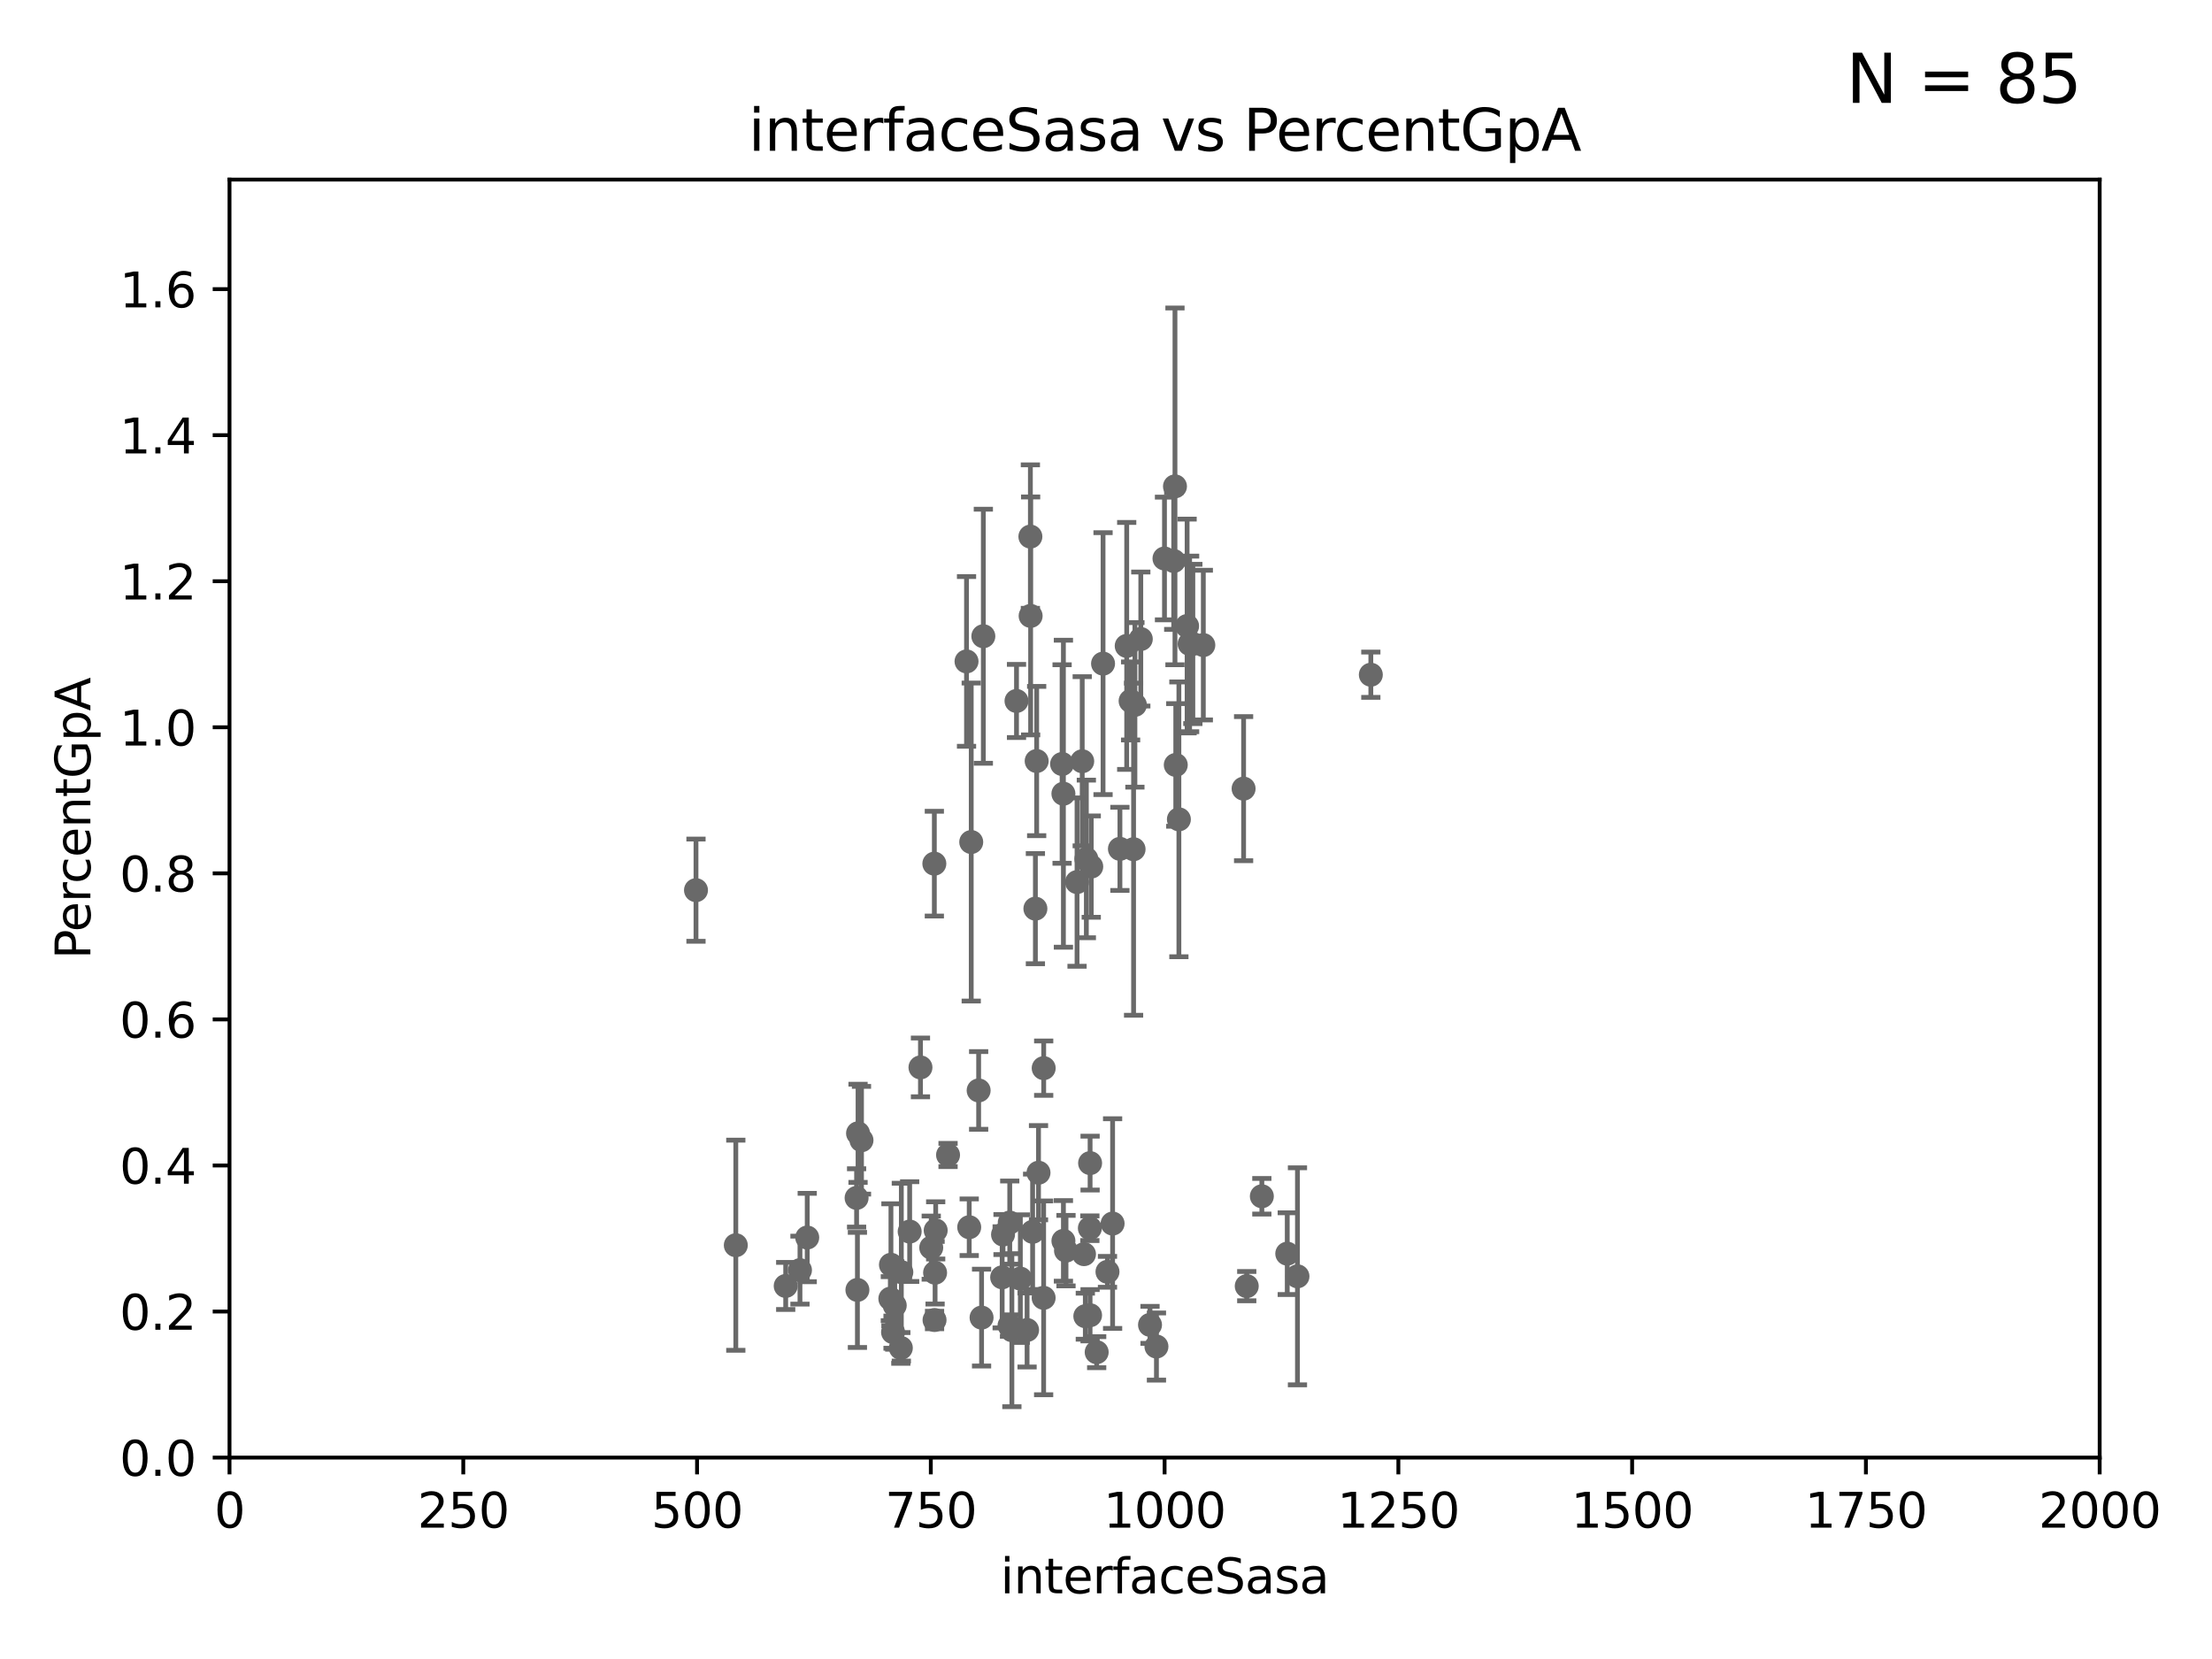 <?xml version="1.0" encoding="utf-8" standalone="no"?>
<!DOCTYPE svg PUBLIC "-//W3C//DTD SVG 1.1//EN"
  "http://www.w3.org/Graphics/SVG/1.1/DTD/svg11.dtd">
<svg xmlns:xlink="http://www.w3.org/1999/xlink" width="460.8pt" height="345.6pt" viewBox="0 0 460.8 345.6" xmlns="http://www.w3.org/2000/svg" version="1.1">
 <defs>
  <style type="text/css">*{stroke-linejoin: round; stroke-linecap: butt}</style>
 </defs>
 <g id="figure_1">
  <g id="patch_1">
   <path d="M 0 345.6 
L 460.8 345.6 
L 460.8 0 
L 0 0 
z
" style="fill: #ffffff"/>
  </g>
  <g id="axes_1">
   <g id="patch_2">
    <path d="M 47.81 303.64 
L 437.4 303.64 
L 437.4 37.411 
L 47.81 37.411 
z
" style="fill: #ffffff"/>
   </g>
   <g id="PathCollection_1">
    <defs>
     <path id="m2057a23665" d="M 0 1.118 
C 0.297 1.118 0.581 1 0.791 0.791 
C 1 0.581 1.118 0.297 1.118 0 
C 1.118 -0.297 1 -0.581 0.791 -0.791 
C 0.581 -1 0.297 -1.118 0 -1.118 
C -0.297 -1.118 -0.581 -1 -0.791 -0.791 
C -1 -0.581 -1.118 -0.297 -1.118 0 
C -1.118 0.297 -1 0.581 -0.791 0.791 
C -0.581 1 -0.297 1.118 0 1.118 
z
" style="stroke: #696969"/>
    </defs>
    <g clip-path="url(#pd0658e43d8)">
     <use xlink:href="#m2057a23665" x="235.526" y="146.023" style="fill: #696969; stroke: #696969"/>
     <use xlink:href="#m2057a23665" x="270.285" y="265.881" style="fill: #696969; stroke: #696969"/>
     <use xlink:href="#m2057a23665" x="202.325" y="175.412" style="fill: #696969; stroke: #696969"/>
     <use xlink:href="#m2057a23665" x="178.445" y="249.55" style="fill: #696969; stroke: #696969"/>
     <use xlink:href="#m2057a23665" x="217.408" y="270.364" style="fill: #696969; stroke: #696969"/>
     <use xlink:href="#m2057a23665" x="178.747" y="236.087" style="fill: #696969; stroke: #696969"/>
     <use xlink:href="#m2057a23665" x="186.037" y="277.51" style="fill: #696969; stroke: #696969"/>
     <use xlink:href="#m2057a23665" x="210.3" y="276.143" style="fill: #696969; stroke: #696969"/>
     <use xlink:href="#m2057a23665" x="193.994" y="259.906" style="fill: #696969; stroke: #696969"/>
     <use xlink:href="#m2057a23665" x="228.459" y="281.684" style="fill: #696969; stroke: #696969"/>
     <use xlink:href="#m2057a23665" x="227.082" y="273.989" style="fill: #696969; stroke: #696969"/>
     <use xlink:href="#m2057a23665" x="215.114" y="256.607" style="fill: #696969; stroke: #696969"/>
     <use xlink:href="#m2057a23665" x="222.068" y="260.53" style="fill: #696969; stroke: #696969"/>
     <use xlink:href="#m2057a23665" x="239.57" y="275.993" style="fill: #696969; stroke: #696969"/>
     <use xlink:href="#m2057a23665" x="227.088" y="242.295" style="fill: #696969; stroke: #696969"/>
     <use xlink:href="#m2057a23665" x="185.474" y="270.538" style="fill: #696969; stroke: #696969"/>
     <use xlink:href="#m2057a23665" x="230.709" y="264.938" style="fill: #696969; stroke: #696969"/>
     <use xlink:href="#m2057a23665" x="212.558" y="266.361" style="fill: #696969; stroke: #696969"/>
     <use xlink:href="#m2057a23665" x="225.816" y="261.263" style="fill: #696969; stroke: #696969"/>
     <use xlink:href="#m2057a23665" x="168.16" y="257.801" style="fill: #696969; stroke: #696969"/>
     <use xlink:href="#m2057a23665" x="210.349" y="254.685" style="fill: #696969; stroke: #696969"/>
     <use xlink:href="#m2057a23665" x="268.16" y="261.161" style="fill: #696969; stroke: #696969"/>
     <use xlink:href="#m2057a23665" x="194.683" y="274.983" style="fill: #696969; stroke: #696969"/>
     <use xlink:href="#m2057a23665" x="215.692" y="189.289" style="fill: #696969; stroke: #696969"/>
     <use xlink:href="#m2057a23665" x="186.391" y="271.948" style="fill: #696969; stroke: #696969"/>
     <use xlink:href="#m2057a23665" x="214.699" y="128.306" style="fill: #696969; stroke: #696969"/>
     <use xlink:href="#m2057a23665" x="236.146" y="176.907" style="fill: #696969; stroke: #696969"/>
     <use xlink:href="#m2057a23665" x="185.6" y="263.474" style="fill: #696969; stroke: #696969"/>
     <use xlink:href="#m2057a23665" x="144.987" y="185.44" style="fill: #696969; stroke: #696969"/>
     <use xlink:href="#m2057a23665" x="197.496" y="240.605" style="fill: #696969; stroke: #696969"/>
     <use xlink:href="#m2057a23665" x="227.039" y="255.861" style="fill: #696969; stroke: #696969"/>
     <use xlink:href="#m2057a23665" x="189.5" y="256.559" style="fill: #696969; stroke: #696969"/>
     <use xlink:href="#m2057a23665" x="201.905" y="255.653" style="fill: #696969; stroke: #696969"/>
     <use xlink:href="#m2057a23665" x="208.769" y="266.089" style="fill: #696969; stroke: #696969"/>
     <use xlink:href="#m2057a23665" x="216.341" y="244.297" style="fill: #696969; stroke: #696969"/>
     <use xlink:href="#m2057a23665" x="178.615" y="268.716" style="fill: #696969; stroke: #696969"/>
     <use xlink:href="#m2057a23665" x="213.96" y="277.063" style="fill: #696969; stroke: #696969"/>
     <use xlink:href="#m2057a23665" x="201.345" y="137.784" style="fill: #696969; stroke: #696969"/>
     <use xlink:href="#m2057a23665" x="226.092" y="274.189" style="fill: #696969; stroke: #696969"/>
     <use xlink:href="#m2057a23665" x="226.307" y="178.932" style="fill: #696969; stroke: #696969"/>
     <use xlink:href="#m2057a23665" x="187.764" y="265.011" style="fill: #696969; stroke: #696969"/>
     <use xlink:href="#m2057a23665" x="179.464" y="237.535" style="fill: #696969; stroke: #696969"/>
     <use xlink:href="#m2057a23665" x="166.649" y="264.592" style="fill: #696969; stroke: #696969"/>
     <use xlink:href="#m2057a23665" x="210.795" y="277.104" style="fill: #696969; stroke: #696969"/>
     <use xlink:href="#m2057a23665" x="221.254" y="159.157" style="fill: #696969; stroke: #696969"/>
     <use xlink:href="#m2057a23665" x="208.95" y="257.177" style="fill: #696969; stroke: #696969"/>
     <use xlink:href="#m2057a23665" x="194.796" y="265.133" style="fill: #696969; stroke: #696969"/>
     <use xlink:href="#m2057a23665" x="204.48" y="274.479" style="fill: #696969; stroke: #696969"/>
     <use xlink:href="#m2057a23665" x="227.327" y="180.528" style="fill: #696969; stroke: #696969"/>
     <use xlink:href="#m2057a23665" x="153.282" y="259.403" style="fill: #696969; stroke: #696969"/>
     <use xlink:href="#m2057a23665" x="203.87" y="227.157" style="fill: #696969; stroke: #696969"/>
     <use xlink:href="#m2057a23665" x="240.91" y="280.507" style="fill: #696969; stroke: #696969"/>
     <use xlink:href="#m2057a23665" x="194.921" y="256.313" style="fill: #696969; stroke: #696969"/>
     <use xlink:href="#m2057a23665" x="221.53" y="258.498" style="fill: #696969; stroke: #696969"/>
     <use xlink:href="#m2057a23665" x="237.649" y="133.12" style="fill: #696969; stroke: #696969"/>
     <use xlink:href="#m2057a23665" x="187.661" y="280.8" style="fill: #696969; stroke: #696969"/>
     <use xlink:href="#m2057a23665" x="204.848" y="132.539" style="fill: #696969; stroke: #696969"/>
     <use xlink:href="#m2057a23665" x="231.776" y="254.892" style="fill: #696969; stroke: #696969"/>
     <use xlink:href="#m2057a23665" x="262.866" y="249.206" style="fill: #696969; stroke: #696969"/>
     <use xlink:href="#m2057a23665" x="259.065" y="164.29" style="fill: #696969; stroke: #696969"/>
     <use xlink:href="#m2057a23665" x="259.72" y="267.923" style="fill: #696969; stroke: #696969"/>
     <use xlink:href="#m2057a23665" x="247.82" y="134.138" style="fill: #696969; stroke: #696969"/>
     <use xlink:href="#m2057a23665" x="245.585" y="170.684" style="fill: #696969; stroke: #696969"/>
     <use xlink:href="#m2057a23665" x="233.3" y="176.832" style="fill: #696969; stroke: #696969"/>
     <use xlink:href="#m2057a23665" x="217.42" y="222.514" style="fill: #696969; stroke: #696969"/>
     <use xlink:href="#m2057a23665" x="247.296" y="130.412" style="fill: #696969; stroke: #696969"/>
     <use xlink:href="#m2057a23665" x="244.769" y="101.32" style="fill: #696969; stroke: #696969"/>
     <use xlink:href="#m2057a23665" x="221.528" y="165.344" style="fill: #696969; stroke: #696969"/>
     <use xlink:href="#m2057a23665" x="225.446" y="158.583" style="fill: #696969; stroke: #696969"/>
     <use xlink:href="#m2057a23665" x="211.757" y="146.024" style="fill: #696969; stroke: #696969"/>
     <use xlink:href="#m2057a23665" x="229.786" y="138.247" style="fill: #696969; stroke: #696969"/>
     <use xlink:href="#m2057a23665" x="163.676" y="267.887" style="fill: #696969; stroke: #696969"/>
     <use xlink:href="#m2057a23665" x="224.368" y="183.753" style="fill: #696969; stroke: #696969"/>
     <use xlink:href="#m2057a23665" x="214.648" y="111.783" style="fill: #696969; stroke: #696969"/>
     <use xlink:href="#m2057a23665" x="248.492" y="134.145" style="fill: #696969; stroke: #696969"/>
     <use xlink:href="#m2057a23665" x="250.675" y="134.383" style="fill: #696969; stroke: #696969"/>
     <use xlink:href="#m2057a23665" x="244.935" y="159.35" style="fill: #696969; stroke: #696969"/>
     <use xlink:href="#m2057a23665" x="236.422" y="146.84" style="fill: #696969; stroke: #696969"/>
     <use xlink:href="#m2057a23665" x="285.569" y="140.558" style="fill: #696969; stroke: #696969"/>
     <use xlink:href="#m2057a23665" x="215.957" y="158.536" style="fill: #696969; stroke: #696969"/>
     <use xlink:href="#m2057a23665" x="244.508" y="116.865" style="fill: #696969; stroke: #696969"/>
     <use xlink:href="#m2057a23665" x="234.714" y="134.556" style="fill: #696969; stroke: #696969"/>
     <use xlink:href="#m2057a23665" x="242.584" y="116.343" style="fill: #696969; stroke: #696969"/>
     <use xlink:href="#m2057a23665" x="191.75" y="222.361" style="fill: #696969; stroke: #696969"/>
     <use xlink:href="#m2057a23665" x="194.641" y="179.917" style="fill: #696969; stroke: #696969"/>
    </g>
   </g>
   <g id="matplotlib.axis_1">
    <g id="xtick_1">
     <g id="line2d_1">
      <defs>
       <path id="m387bac1d7e" d="M 0 0 
L 0 3.5 
" style="stroke: #000000; stroke-width: 0.8"/>
      </defs>
      <g>
       <use xlink:href="#m387bac1d7e" x="47.81" y="303.64" style="stroke: #000000; stroke-width: 0.8"/>
      </g>
     </g>
     <g id="text_1">
      <!-- 0 -->
      <g transform="translate(44.629 318.238)scale(0.1 -0.1)">
       <defs>
        <path id="DejaVuSans-30" d="M 2034 4250 
Q 1547 4250 1301 3770 
Q 1056 3291 1056 2328 
Q 1056 1369 1301 889 
Q 1547 409 2034 409 
Q 2525 409 2770 889 
Q 3016 1369 3016 2328 
Q 3016 3291 2770 3770 
Q 2525 4250 2034 4250 
z
M 2034 4750 
Q 2819 4750 3233 4129 
Q 3647 3509 3647 2328 
Q 3647 1150 3233 529 
Q 2819 -91 2034 -91 
Q 1250 -91 836 529 
Q 422 1150 422 2328 
Q 422 3509 836 4129 
Q 1250 4750 2034 4750 
z
" transform="scale(0.016)"/>
       </defs>
       <use xlink:href="#DejaVuSans-30"/>
      </g>
     </g>
    </g>
    <g id="xtick_2">
     <g id="line2d_2">
      <g>
       <use xlink:href="#m387bac1d7e" x="96.509" y="303.64" style="stroke: #000000; stroke-width: 0.8"/>
      </g>
     </g>
     <g id="text_2">
      <!-- 250 -->
      <g transform="translate(86.965 318.238)scale(0.1 -0.1)">
       <defs>
        <path id="DejaVuSans-32" d="M 1228 531 
L 3431 531 
L 3431 0 
L 469 0 
L 469 531 
Q 828 903 1448 1529 
Q 2069 2156 2228 2338 
Q 2531 2678 2651 2914 
Q 2772 3150 2772 3378 
Q 2772 3750 2511 3984 
Q 2250 4219 1831 4219 
Q 1534 4219 1204 4116 
Q 875 4013 500 3803 
L 500 4441 
Q 881 4594 1212 4672 
Q 1544 4750 1819 4750 
Q 2544 4750 2975 4387 
Q 3406 4025 3406 3419 
Q 3406 3131 3298 2873 
Q 3191 2616 2906 2266 
Q 2828 2175 2409 1742 
Q 1991 1309 1228 531 
z
" transform="scale(0.016)"/>
        <path id="DejaVuSans-35" d="M 691 4666 
L 3169 4666 
L 3169 4134 
L 1269 4134 
L 1269 2991 
Q 1406 3038 1543 3061 
Q 1681 3084 1819 3084 
Q 2600 3084 3056 2656 
Q 3513 2228 3513 1497 
Q 3513 744 3044 326 
Q 2575 -91 1722 -91 
Q 1428 -91 1123 -41 
Q 819 9 494 109 
L 494 744 
Q 775 591 1075 516 
Q 1375 441 1709 441 
Q 2250 441 2565 725 
Q 2881 1009 2881 1497 
Q 2881 1984 2565 2268 
Q 2250 2553 1709 2553 
Q 1456 2553 1204 2497 
Q 953 2441 691 2322 
L 691 4666 
z
" transform="scale(0.016)"/>
       </defs>
       <use xlink:href="#DejaVuSans-32"/>
       <use xlink:href="#DejaVuSans-35" x="63.623"/>
       <use xlink:href="#DejaVuSans-30" x="127.246"/>
      </g>
     </g>
    </g>
    <g id="xtick_3">
     <g id="line2d_3">
      <g>
       <use xlink:href="#m387bac1d7e" x="145.208" y="303.64" style="stroke: #000000; stroke-width: 0.8"/>
      </g>
     </g>
     <g id="text_3">
      <!-- 500 -->
      <g transform="translate(135.664 318.238)scale(0.1 -0.1)">
       <use xlink:href="#DejaVuSans-35"/>
       <use xlink:href="#DejaVuSans-30" x="63.623"/>
       <use xlink:href="#DejaVuSans-30" x="127.246"/>
      </g>
     </g>
    </g>
    <g id="xtick_4">
     <g id="line2d_4">
      <g>
       <use xlink:href="#m387bac1d7e" x="193.906" y="303.64" style="stroke: #000000; stroke-width: 0.8"/>
      </g>
     </g>
     <g id="text_4">
      <!-- 750 -->
      <g transform="translate(184.363 318.238)scale(0.1 -0.1)">
       <defs>
        <path id="DejaVuSans-37" d="M 525 4666 
L 3525 4666 
L 3525 4397 
L 1831 0 
L 1172 0 
L 2766 4134 
L 525 4134 
L 525 4666 
z
" transform="scale(0.016)"/>
       </defs>
       <use xlink:href="#DejaVuSans-37"/>
       <use xlink:href="#DejaVuSans-35" x="63.623"/>
       <use xlink:href="#DejaVuSans-30" x="127.246"/>
      </g>
     </g>
    </g>
    <g id="xtick_5">
     <g id="line2d_5">
      <g>
       <use xlink:href="#m387bac1d7e" x="242.605" y="303.64" style="stroke: #000000; stroke-width: 0.8"/>
      </g>
     </g>
     <g id="text_5">
      <!-- 1000 -->
      <g transform="translate(229.88 318.238)scale(0.1 -0.1)">
       <defs>
        <path id="DejaVuSans-31" d="M 794 531 
L 1825 531 
L 1825 4091 
L 703 3866 
L 703 4441 
L 1819 4666 
L 2450 4666 
L 2450 531 
L 3481 531 
L 3481 0 
L 794 0 
L 794 531 
z
" transform="scale(0.016)"/>
       </defs>
       <use xlink:href="#DejaVuSans-31"/>
       <use xlink:href="#DejaVuSans-30" x="63.623"/>
       <use xlink:href="#DejaVuSans-30" x="127.246"/>
       <use xlink:href="#DejaVuSans-30" x="190.869"/>
      </g>
     </g>
    </g>
    <g id="xtick_6">
     <g id="line2d_6">
      <g>
       <use xlink:href="#m387bac1d7e" x="291.304" y="303.64" style="stroke: #000000; stroke-width: 0.8"/>
      </g>
     </g>
     <g id="text_6">
      <!-- 1250 -->
      <g transform="translate(278.579 318.238)scale(0.1 -0.1)">
       <use xlink:href="#DejaVuSans-31"/>
       <use xlink:href="#DejaVuSans-32" x="63.623"/>
       <use xlink:href="#DejaVuSans-35" x="127.246"/>
       <use xlink:href="#DejaVuSans-30" x="190.869"/>
      </g>
     </g>
    </g>
    <g id="xtick_7">
     <g id="line2d_7">
      <g>
       <use xlink:href="#m387bac1d7e" x="340.002" y="303.64" style="stroke: #000000; stroke-width: 0.8"/>
      </g>
     </g>
     <g id="text_7">
      <!-- 1500 -->
      <g transform="translate(327.277 318.238)scale(0.1 -0.1)">
       <use xlink:href="#DejaVuSans-31"/>
       <use xlink:href="#DejaVuSans-35" x="63.623"/>
       <use xlink:href="#DejaVuSans-30" x="127.246"/>
       <use xlink:href="#DejaVuSans-30" x="190.869"/>
      </g>
     </g>
    </g>
    <g id="xtick_8">
     <g id="line2d_8">
      <g>
       <use xlink:href="#m387bac1d7e" x="388.701" y="303.64" style="stroke: #000000; stroke-width: 0.8"/>
      </g>
     </g>
     <g id="text_8">
      <!-- 1750 -->
      <g transform="translate(375.976 318.238)scale(0.1 -0.1)">
       <use xlink:href="#DejaVuSans-31"/>
       <use xlink:href="#DejaVuSans-37" x="63.623"/>
       <use xlink:href="#DejaVuSans-35" x="127.246"/>
       <use xlink:href="#DejaVuSans-30" x="190.869"/>
      </g>
     </g>
    </g>
    <g id="xtick_9">
     <g id="line2d_9">
      <g>
       <use xlink:href="#m387bac1d7e" x="437.4" y="303.64" style="stroke: #000000; stroke-width: 0.8"/>
      </g>
     </g>
     <g id="text_9">
      <!-- 2000 -->
      <g transform="translate(424.675 318.238)scale(0.1 -0.1)">
       <use xlink:href="#DejaVuSans-32"/>
       <use xlink:href="#DejaVuSans-30" x="63.623"/>
       <use xlink:href="#DejaVuSans-30" x="127.246"/>
       <use xlink:href="#DejaVuSans-30" x="190.869"/>
      </g>
     </g>
    </g>
    <g id="text_10">
     <!-- interfaceSasa -->
     <g transform="translate(208.398 331.917)scale(0.1 -0.1)">
      <defs>
       <path id="DejaVuSans-69" d="M 603 3500 
L 1178 3500 
L 1178 0 
L 603 0 
L 603 3500 
z
M 603 4863 
L 1178 4863 
L 1178 4134 
L 603 4134 
L 603 4863 
z
" transform="scale(0.016)"/>
       <path id="DejaVuSans-6e" d="M 3513 2113 
L 3513 0 
L 2938 0 
L 2938 2094 
Q 2938 2591 2744 2837 
Q 2550 3084 2163 3084 
Q 1697 3084 1428 2787 
Q 1159 2491 1159 1978 
L 1159 0 
L 581 0 
L 581 3500 
L 1159 3500 
L 1159 2956 
Q 1366 3272 1645 3428 
Q 1925 3584 2291 3584 
Q 2894 3584 3203 3211 
Q 3513 2838 3513 2113 
z
" transform="scale(0.016)"/>
       <path id="DejaVuSans-74" d="M 1172 4494 
L 1172 3500 
L 2356 3500 
L 2356 3053 
L 1172 3053 
L 1172 1153 
Q 1172 725 1289 603 
Q 1406 481 1766 481 
L 2356 481 
L 2356 0 
L 1766 0 
Q 1100 0 847 248 
Q 594 497 594 1153 
L 594 3053 
L 172 3053 
L 172 3500 
L 594 3500 
L 594 4494 
L 1172 4494 
z
" transform="scale(0.016)"/>
       <path id="DejaVuSans-65" d="M 3597 1894 
L 3597 1613 
L 953 1613 
Q 991 1019 1311 708 
Q 1631 397 2203 397 
Q 2534 397 2845 478 
Q 3156 559 3463 722 
L 3463 178 
Q 3153 47 2828 -22 
Q 2503 -91 2169 -91 
Q 1331 -91 842 396 
Q 353 884 353 1716 
Q 353 2575 817 3079 
Q 1281 3584 2069 3584 
Q 2775 3584 3186 3129 
Q 3597 2675 3597 1894 
z
M 3022 2063 
Q 3016 2534 2758 2815 
Q 2500 3097 2075 3097 
Q 1594 3097 1305 2825 
Q 1016 2553 972 2059 
L 3022 2063 
z
" transform="scale(0.016)"/>
       <path id="DejaVuSans-72" d="M 2631 2963 
Q 2534 3019 2420 3045 
Q 2306 3072 2169 3072 
Q 1681 3072 1420 2755 
Q 1159 2438 1159 1844 
L 1159 0 
L 581 0 
L 581 3500 
L 1159 3500 
L 1159 2956 
Q 1341 3275 1631 3429 
Q 1922 3584 2338 3584 
Q 2397 3584 2469 3576 
Q 2541 3569 2628 3553 
L 2631 2963 
z
" transform="scale(0.016)"/>
       <path id="DejaVuSans-66" d="M 2375 4863 
L 2375 4384 
L 1825 4384 
Q 1516 4384 1395 4259 
Q 1275 4134 1275 3809 
L 1275 3500 
L 2222 3500 
L 2222 3053 
L 1275 3053 
L 1275 0 
L 697 0 
L 697 3053 
L 147 3053 
L 147 3500 
L 697 3500 
L 697 3744 
Q 697 4328 969 4595 
Q 1241 4863 1831 4863 
L 2375 4863 
z
" transform="scale(0.016)"/>
       <path id="DejaVuSans-61" d="M 2194 1759 
Q 1497 1759 1228 1600 
Q 959 1441 959 1056 
Q 959 750 1161 570 
Q 1363 391 1709 391 
Q 2188 391 2477 730 
Q 2766 1069 2766 1631 
L 2766 1759 
L 2194 1759 
z
M 3341 1997 
L 3341 0 
L 2766 0 
L 2766 531 
Q 2569 213 2275 61 
Q 1981 -91 1556 -91 
Q 1019 -91 701 211 
Q 384 513 384 1019 
Q 384 1609 779 1909 
Q 1175 2209 1959 2209 
L 2766 2209 
L 2766 2266 
Q 2766 2663 2505 2880 
Q 2244 3097 1772 3097 
Q 1472 3097 1187 3025 
Q 903 2953 641 2809 
L 641 3341 
Q 956 3463 1253 3523 
Q 1550 3584 1831 3584 
Q 2591 3584 2966 3190 
Q 3341 2797 3341 1997 
z
" transform="scale(0.016)"/>
       <path id="DejaVuSans-63" d="M 3122 3366 
L 3122 2828 
Q 2878 2963 2633 3030 
Q 2388 3097 2138 3097 
Q 1578 3097 1268 2742 
Q 959 2388 959 1747 
Q 959 1106 1268 751 
Q 1578 397 2138 397 
Q 2388 397 2633 464 
Q 2878 531 3122 666 
L 3122 134 
Q 2881 22 2623 -34 
Q 2366 -91 2075 -91 
Q 1284 -91 818 406 
Q 353 903 353 1747 
Q 353 2603 823 3093 
Q 1294 3584 2113 3584 
Q 2378 3584 2631 3529 
Q 2884 3475 3122 3366 
z
" transform="scale(0.016)"/>
       <path id="DejaVuSans-53" d="M 3425 4513 
L 3425 3897 
Q 3066 4069 2747 4153 
Q 2428 4238 2131 4238 
Q 1616 4238 1336 4038 
Q 1056 3838 1056 3469 
Q 1056 3159 1242 3001 
Q 1428 2844 1947 2747 
L 2328 2669 
Q 3034 2534 3370 2195 
Q 3706 1856 3706 1288 
Q 3706 609 3251 259 
Q 2797 -91 1919 -91 
Q 1588 -91 1214 -16 
Q 841 59 441 206 
L 441 856 
Q 825 641 1194 531 
Q 1563 422 1919 422 
Q 2459 422 2753 634 
Q 3047 847 3047 1241 
Q 3047 1584 2836 1778 
Q 2625 1972 2144 2069 
L 1759 2144 
Q 1053 2284 737 2584 
Q 422 2884 422 3419 
Q 422 4038 858 4394 
Q 1294 4750 2059 4750 
Q 2388 4750 2728 4690 
Q 3069 4631 3425 4513 
z
" transform="scale(0.016)"/>
       <path id="DejaVuSans-73" d="M 2834 3397 
L 2834 2853 
Q 2591 2978 2328 3040 
Q 2066 3103 1784 3103 
Q 1356 3103 1142 2972 
Q 928 2841 928 2578 
Q 928 2378 1081 2264 
Q 1234 2150 1697 2047 
L 1894 2003 
Q 2506 1872 2764 1633 
Q 3022 1394 3022 966 
Q 3022 478 2636 193 
Q 2250 -91 1575 -91 
Q 1294 -91 989 -36 
Q 684 19 347 128 
L 347 722 
Q 666 556 975 473 
Q 1284 391 1588 391 
Q 1994 391 2212 530 
Q 2431 669 2431 922 
Q 2431 1156 2273 1281 
Q 2116 1406 1581 1522 
L 1381 1569 
Q 847 1681 609 1914 
Q 372 2147 372 2553 
Q 372 3047 722 3315 
Q 1072 3584 1716 3584 
Q 2034 3584 2315 3537 
Q 2597 3491 2834 3397 
z
" transform="scale(0.016)"/>
      </defs>
      <use xlink:href="#DejaVuSans-69"/>
      <use xlink:href="#DejaVuSans-6e" x="27.783"/>
      <use xlink:href="#DejaVuSans-74" x="91.162"/>
      <use xlink:href="#DejaVuSans-65" x="130.371"/>
      <use xlink:href="#DejaVuSans-72" x="191.895"/>
      <use xlink:href="#DejaVuSans-66" x="233.008"/>
      <use xlink:href="#DejaVuSans-61" x="268.213"/>
      <use xlink:href="#DejaVuSans-63" x="329.492"/>
      <use xlink:href="#DejaVuSans-65" x="384.473"/>
      <use xlink:href="#DejaVuSans-53" x="445.996"/>
      <use xlink:href="#DejaVuSans-61" x="509.473"/>
      <use xlink:href="#DejaVuSans-73" x="570.752"/>
      <use xlink:href="#DejaVuSans-61" x="622.852"/>
     </g>
    </g>
   </g>
   <g id="matplotlib.axis_2">
    <g id="ytick_1">
     <g id="line2d_10">
      <defs>
       <path id="m5e57fd6014" d="M 0 0 
L -3.5 0 
" style="stroke: #000000; stroke-width: 0.8"/>
      </defs>
      <g>
       <use xlink:href="#m5e57fd6014" x="47.81" y="303.64" style="stroke: #000000; stroke-width: 0.8"/>
      </g>
     </g>
     <g id="text_11">
      <!-- 0.0 -->
      <g transform="translate(24.907 307.439)scale(0.1 -0.1)">
       <defs>
        <path id="DejaVuSans-2e" d="M 684 794 
L 1344 794 
L 1344 0 
L 684 0 
L 684 794 
z
" transform="scale(0.016)"/>
       </defs>
       <use xlink:href="#DejaVuSans-30"/>
       <use xlink:href="#DejaVuSans-2e" x="63.623"/>
       <use xlink:href="#DejaVuSans-30" x="95.41"/>
      </g>
     </g>
    </g>
    <g id="ytick_2">
     <g id="line2d_11">
      <g>
       <use xlink:href="#m5e57fd6014" x="47.81" y="273.214" style="stroke: #000000; stroke-width: 0.8"/>
      </g>
     </g>
     <g id="text_12">
      <!-- 0.2 -->
      <g transform="translate(24.907 277.013)scale(0.1 -0.1)">
       <use xlink:href="#DejaVuSans-30"/>
       <use xlink:href="#DejaVuSans-2e" x="63.623"/>
       <use xlink:href="#DejaVuSans-32" x="95.41"/>
      </g>
     </g>
    </g>
    <g id="ytick_3">
     <g id="line2d_12">
      <g>
       <use xlink:href="#m5e57fd6014" x="47.81" y="242.788" style="stroke: #000000; stroke-width: 0.8"/>
      </g>
     </g>
     <g id="text_13">
      <!-- 0.4 -->
      <g transform="translate(24.907 246.587)scale(0.1 -0.1)">
       <defs>
        <path id="DejaVuSans-34" d="M 2419 4116 
L 825 1625 
L 2419 1625 
L 2419 4116 
z
M 2253 4666 
L 3047 4666 
L 3047 1625 
L 3713 1625 
L 3713 1100 
L 3047 1100 
L 3047 0 
L 2419 0 
L 2419 1100 
L 313 1100 
L 313 1709 
L 2253 4666 
z
" transform="scale(0.016)"/>
       </defs>
       <use xlink:href="#DejaVuSans-30"/>
       <use xlink:href="#DejaVuSans-2e" x="63.623"/>
       <use xlink:href="#DejaVuSans-34" x="95.41"/>
      </g>
     </g>
    </g>
    <g id="ytick_4">
     <g id="line2d_13">
      <g>
       <use xlink:href="#m5e57fd6014" x="47.81" y="212.362" style="stroke: #000000; stroke-width: 0.8"/>
      </g>
     </g>
     <g id="text_14">
      <!-- 0.6 -->
      <g transform="translate(24.907 216.161)scale(0.1 -0.1)">
       <defs>
        <path id="DejaVuSans-36" d="M 2113 2584 
Q 1688 2584 1439 2293 
Q 1191 2003 1191 1497 
Q 1191 994 1439 701 
Q 1688 409 2113 409 
Q 2538 409 2786 701 
Q 3034 994 3034 1497 
Q 3034 2003 2786 2293 
Q 2538 2584 2113 2584 
z
M 3366 4563 
L 3366 3988 
Q 3128 4100 2886 4159 
Q 2644 4219 2406 4219 
Q 1781 4219 1451 3797 
Q 1122 3375 1075 2522 
Q 1259 2794 1537 2939 
Q 1816 3084 2150 3084 
Q 2853 3084 3261 2657 
Q 3669 2231 3669 1497 
Q 3669 778 3244 343 
Q 2819 -91 2113 -91 
Q 1303 -91 875 529 
Q 447 1150 447 2328 
Q 447 3434 972 4092 
Q 1497 4750 2381 4750 
Q 2619 4750 2861 4703 
Q 3103 4656 3366 4563 
z
" transform="scale(0.016)"/>
       </defs>
       <use xlink:href="#DejaVuSans-30"/>
       <use xlink:href="#DejaVuSans-2e" x="63.623"/>
       <use xlink:href="#DejaVuSans-36" x="95.41"/>
      </g>
     </g>
    </g>
    <g id="ytick_5">
     <g id="line2d_14">
      <g>
       <use xlink:href="#m5e57fd6014" x="47.81" y="181.935" style="stroke: #000000; stroke-width: 0.8"/>
      </g>
     </g>
     <g id="text_15">
      <!-- 0.8 -->
      <g transform="translate(24.907 185.735)scale(0.1 -0.1)">
       <defs>
        <path id="DejaVuSans-38" d="M 2034 2216 
Q 1584 2216 1326 1975 
Q 1069 1734 1069 1313 
Q 1069 891 1326 650 
Q 1584 409 2034 409 
Q 2484 409 2743 651 
Q 3003 894 3003 1313 
Q 3003 1734 2745 1975 
Q 2488 2216 2034 2216 
z
M 1403 2484 
Q 997 2584 770 2862 
Q 544 3141 544 3541 
Q 544 4100 942 4425 
Q 1341 4750 2034 4750 
Q 2731 4750 3128 4425 
Q 3525 4100 3525 3541 
Q 3525 3141 3298 2862 
Q 3072 2584 2669 2484 
Q 3125 2378 3379 2068 
Q 3634 1759 3634 1313 
Q 3634 634 3220 271 
Q 2806 -91 2034 -91 
Q 1263 -91 848 271 
Q 434 634 434 1313 
Q 434 1759 690 2068 
Q 947 2378 1403 2484 
z
M 1172 3481 
Q 1172 3119 1398 2916 
Q 1625 2713 2034 2713 
Q 2441 2713 2670 2916 
Q 2900 3119 2900 3481 
Q 2900 3844 2670 4047 
Q 2441 4250 2034 4250 
Q 1625 4250 1398 4047 
Q 1172 3844 1172 3481 
z
" transform="scale(0.016)"/>
       </defs>
       <use xlink:href="#DejaVuSans-30"/>
       <use xlink:href="#DejaVuSans-2e" x="63.623"/>
       <use xlink:href="#DejaVuSans-38" x="95.41"/>
      </g>
     </g>
    </g>
    <g id="ytick_6">
     <g id="line2d_15">
      <g>
       <use xlink:href="#m5e57fd6014" x="47.81" y="151.509" style="stroke: #000000; stroke-width: 0.8"/>
      </g>
     </g>
     <g id="text_16">
      <!-- 1.0 -->
      <g transform="translate(24.907 155.308)scale(0.1 -0.1)">
       <use xlink:href="#DejaVuSans-31"/>
       <use xlink:href="#DejaVuSans-2e" x="63.623"/>
       <use xlink:href="#DejaVuSans-30" x="95.41"/>
      </g>
     </g>
    </g>
    <g id="ytick_7">
     <g id="line2d_16">
      <g>
       <use xlink:href="#m5e57fd6014" x="47.81" y="121.083" style="stroke: #000000; stroke-width: 0.8"/>
      </g>
     </g>
     <g id="text_17">
      <!-- 1.2 -->
      <g transform="translate(24.907 124.882)scale(0.1 -0.1)">
       <use xlink:href="#DejaVuSans-31"/>
       <use xlink:href="#DejaVuSans-2e" x="63.623"/>
       <use xlink:href="#DejaVuSans-32" x="95.41"/>
      </g>
     </g>
    </g>
    <g id="ytick_8">
     <g id="line2d_17">
      <g>
       <use xlink:href="#m5e57fd6014" x="47.81" y="90.657" style="stroke: #000000; stroke-width: 0.8"/>
      </g>
     </g>
     <g id="text_18">
      <!-- 1.4 -->
      <g transform="translate(24.907 94.456)scale(0.1 -0.1)">
       <use xlink:href="#DejaVuSans-31"/>
       <use xlink:href="#DejaVuSans-2e" x="63.623"/>
       <use xlink:href="#DejaVuSans-34" x="95.41"/>
      </g>
     </g>
    </g>
    <g id="ytick_9">
     <g id="line2d_18">
      <g>
       <use xlink:href="#m5e57fd6014" x="47.81" y="60.231" style="stroke: #000000; stroke-width: 0.8"/>
      </g>
     </g>
     <g id="text_19">
      <!-- 1.6 -->
      <g transform="translate(24.907 64.03)scale(0.1 -0.1)">
       <use xlink:href="#DejaVuSans-31"/>
       <use xlink:href="#DejaVuSans-2e" x="63.623"/>
       <use xlink:href="#DejaVuSans-36" x="95.41"/>
      </g>
     </g>
    </g>
    <g id="text_20">
     <!-- PercentGpA -->
     <g transform="translate(18.827 199.802)rotate(-90)scale(0.1 -0.1)">
      <defs>
       <path id="DejaVuSans-50" d="M 1259 4147 
L 1259 2394 
L 2053 2394 
Q 2494 2394 2734 2622 
Q 2975 2850 2975 3272 
Q 2975 3691 2734 3919 
Q 2494 4147 2053 4147 
L 1259 4147 
z
M 628 4666 
L 2053 4666 
Q 2838 4666 3239 4311 
Q 3641 3956 3641 3272 
Q 3641 2581 3239 2228 
Q 2838 1875 2053 1875 
L 1259 1875 
L 1259 0 
L 628 0 
L 628 4666 
z
" transform="scale(0.016)"/>
       <path id="DejaVuSans-47" d="M 3809 666 
L 3809 1919 
L 2778 1919 
L 2778 2438 
L 4434 2438 
L 4434 434 
Q 4069 175 3628 42 
Q 3188 -91 2688 -91 
Q 1594 -91 976 548 
Q 359 1188 359 2328 
Q 359 3472 976 4111 
Q 1594 4750 2688 4750 
Q 3144 4750 3555 4637 
Q 3966 4525 4313 4306 
L 4313 3634 
Q 3963 3931 3569 4081 
Q 3175 4231 2741 4231 
Q 1884 4231 1454 3753 
Q 1025 3275 1025 2328 
Q 1025 1384 1454 906 
Q 1884 428 2741 428 
Q 3075 428 3337 486 
Q 3600 544 3809 666 
z
" transform="scale(0.016)"/>
       <path id="DejaVuSans-70" d="M 1159 525 
L 1159 -1331 
L 581 -1331 
L 581 3500 
L 1159 3500 
L 1159 2969 
Q 1341 3281 1617 3432 
Q 1894 3584 2278 3584 
Q 2916 3584 3314 3078 
Q 3713 2572 3713 1747 
Q 3713 922 3314 415 
Q 2916 -91 2278 -91 
Q 1894 -91 1617 61 
Q 1341 213 1159 525 
z
M 3116 1747 
Q 3116 2381 2855 2742 
Q 2594 3103 2138 3103 
Q 1681 3103 1420 2742 
Q 1159 2381 1159 1747 
Q 1159 1113 1420 752 
Q 1681 391 2138 391 
Q 2594 391 2855 752 
Q 3116 1113 3116 1747 
z
" transform="scale(0.016)"/>
       <path id="DejaVuSans-41" d="M 2188 4044 
L 1331 1722 
L 3047 1722 
L 2188 4044 
z
M 1831 4666 
L 2547 4666 
L 4325 0 
L 3669 0 
L 3244 1197 
L 1141 1197 
L 716 0 
L 50 0 
L 1831 4666 
z
" transform="scale(0.016)"/>
      </defs>
      <use xlink:href="#DejaVuSans-50"/>
      <use xlink:href="#DejaVuSans-65" x="56.678"/>
      <use xlink:href="#DejaVuSans-72" x="118.201"/>
      <use xlink:href="#DejaVuSans-63" x="157.064"/>
      <use xlink:href="#DejaVuSans-65" x="212.045"/>
      <use xlink:href="#DejaVuSans-6e" x="273.568"/>
      <use xlink:href="#DejaVuSans-74" x="336.947"/>
      <use xlink:href="#DejaVuSans-47" x="376.156"/>
      <use xlink:href="#DejaVuSans-70" x="453.646"/>
      <use xlink:href="#DejaVuSans-41" x="517.123"/>
     </g>
    </g>
   </g>
   <g id="LineCollection_1">
    <path d="M 235.526 154.149 
L 235.526 137.897 
" clip-path="url(#pd0658e43d8)" style="fill: none; stroke: #696969"/>
    <path d="M 270.285 288.487 
L 270.285 243.274 
" clip-path="url(#pd0658e43d8)" style="fill: none; stroke: #696969"/>
    <path d="M 202.325 208.531 
L 202.325 142.292 
" clip-path="url(#pd0658e43d8)" style="fill: none; stroke: #696969"/>
    <path d="M 178.445 255.627 
L 178.445 243.473 
" clip-path="url(#pd0658e43d8)" style="fill: none; stroke: #696969"/>
    <path d="M 217.408 290.551 
L 217.408 250.176 
" clip-path="url(#pd0658e43d8)" style="fill: none; stroke: #696969"/>
    <path d="M 178.747 246.314 
L 178.747 225.861 
" clip-path="url(#pd0658e43d8)" style="fill: none; stroke: #696969"/>
    <path d="M 186.037 280.867 
L 186.037 274.153 
" clip-path="url(#pd0658e43d8)" style="fill: none; stroke: #696969"/>
    <path d="M 210.3 278.38 
L 210.3 273.906 
" clip-path="url(#pd0658e43d8)" style="fill: none; stroke: #696969"/>
    <path d="M 193.994 266.487 
L 193.994 253.325 
" clip-path="url(#pd0658e43d8)" style="fill: none; stroke: #696969"/>
    <path d="M 228.459 284.913 
L 228.459 278.454 
" clip-path="url(#pd0658e43d8)" style="fill: none; stroke: #696969"/>
    <path d="M 227.082 279.33 
L 227.082 268.647 
" clip-path="url(#pd0658e43d8)" style="fill: none; stroke: #696969"/>
    <path d="M 215.114 268.626 
L 215.114 244.587 
" clip-path="url(#pd0658e43d8)" style="fill: none; stroke: #696969"/>
    <path d="M 222.068 267.871 
L 222.068 253.188 
" clip-path="url(#pd0658e43d8)" style="fill: none; stroke: #696969"/>
    <path d="M 239.57 279.847 
L 239.57 272.138 
" clip-path="url(#pd0658e43d8)" style="fill: none; stroke: #696969"/>
    <path d="M 227.088 247.904 
L 227.088 236.685 
" clip-path="url(#pd0658e43d8)" style="fill: none; stroke: #696969"/>
    <path d="M 185.474 275.129 
L 185.474 265.948 
" clip-path="url(#pd0658e43d8)" style="fill: none; stroke: #696969"/>
    <path d="M 230.709 268.151 
L 230.709 261.725 
" clip-path="url(#pd0658e43d8)" style="fill: none; stroke: #696969"/>
    <path d="M 212.558 279.658 
L 212.558 253.064 
" clip-path="url(#pd0658e43d8)" style="fill: none; stroke: #696969"/>
    <path d="M 225.816 262.228 
L 225.816 260.299 
" clip-path="url(#pd0658e43d8)" style="fill: none; stroke: #696969"/>
    <path d="M 168.16 267.006 
L 168.16 248.595 
" clip-path="url(#pd0658e43d8)" style="fill: none; stroke: #696969"/>
    <path d="M 210.349 263.349 
L 210.349 246.021 
" clip-path="url(#pd0658e43d8)" style="fill: none; stroke: #696969"/>
    <path d="M 268.16 269.674 
L 268.16 252.649 
" clip-path="url(#pd0658e43d8)" style="fill: none; stroke: #696969"/>
    <path d="M 194.683 276.806 
L 194.683 273.16 
" clip-path="url(#pd0658e43d8)" style="fill: none; stroke: #696969"/>
    <path d="M 215.692 200.762 
L 215.692 177.817 
" clip-path="url(#pd0658e43d8)" style="fill: none; stroke: #696969"/>
    <path d="M 186.391 281.067 
L 186.391 262.829 
" clip-path="url(#pd0658e43d8)" style="fill: none; stroke: #696969"/>
    <path d="M 214.699 153.087 
L 214.699 103.525 
" clip-path="url(#pd0658e43d8)" style="fill: none; stroke: #696969"/>
    <path d="M 236.146 211.498 
L 236.146 142.316 
" clip-path="url(#pd0658e43d8)" style="fill: none; stroke: #696969"/>
    <path d="M 185.6 276.175 
L 185.6 250.773 
" clip-path="url(#pd0658e43d8)" style="fill: none; stroke: #696969"/>
    <path d="M 144.987 196.087 
L 144.987 174.793 
" clip-path="url(#pd0658e43d8)" style="fill: none; stroke: #696969"/>
    <path d="M 197.496 243.025 
L 197.496 238.186 
" clip-path="url(#pd0658e43d8)" style="fill: none; stroke: #696969"/>
    <path d="M 227.039 258.429 
L 227.039 253.294 
" clip-path="url(#pd0658e43d8)" style="fill: none; stroke: #696969"/>
    <path d="M 189.5 266.95 
L 189.5 246.168 
" clip-path="url(#pd0658e43d8)" style="fill: none; stroke: #696969"/>
    <path d="M 201.905 261.549 
L 201.905 249.756 
" clip-path="url(#pd0658e43d8)" style="fill: none; stroke: #696969"/>
    <path d="M 208.769 276.629 
L 208.769 255.55 
" clip-path="url(#pd0658e43d8)" style="fill: none; stroke: #696969"/>
    <path d="M 216.341 254.112 
L 216.341 234.481 
" clip-path="url(#pd0658e43d8)" style="fill: none; stroke: #696969"/>
    <path d="M 178.615 280.702 
L 178.615 256.729 
" clip-path="url(#pd0658e43d8)" style="fill: none; stroke: #696969"/>
    <path d="M 213.96 284.772 
L 213.96 269.354 
" clip-path="url(#pd0658e43d8)" style="fill: none; stroke: #696969"/>
    <path d="M 201.345 155.463 
L 201.345 120.106 
" clip-path="url(#pd0658e43d8)" style="fill: none; stroke: #696969"/>
    <path d="M 226.092 278.981 
L 226.092 269.397 
" clip-path="url(#pd0658e43d8)" style="fill: none; stroke: #696969"/>
    <path d="M 226.307 195.35 
L 226.307 162.514 
" clip-path="url(#pd0658e43d8)" style="fill: none; stroke: #696969"/>
    <path d="M 187.764 283.532 
L 187.764 246.489 
" clip-path="url(#pd0658e43d8)" style="fill: none; stroke: #696969"/>
    <path d="M 179.464 248.756 
L 179.464 226.314 
" clip-path="url(#pd0658e43d8)" style="fill: none; stroke: #696969"/>
    <path d="M 166.649 271.668 
L 166.649 257.516 
" clip-path="url(#pd0658e43d8)" style="fill: none; stroke: #696969"/>
    <path d="M 210.795 293.04 
L 210.795 261.167 
" clip-path="url(#pd0658e43d8)" style="fill: none; stroke: #696969"/>
    <path d="M 221.254 179.834 
L 221.254 138.48 
" clip-path="url(#pd0658e43d8)" style="fill: none; stroke: #696969"/>
    <path d="M 208.95 261.346 
L 208.95 253.007 
" clip-path="url(#pd0658e43d8)" style="fill: none; stroke: #696969"/>
    <path d="M 194.796 271.649 
L 194.796 258.618 
" clip-path="url(#pd0658e43d8)" style="fill: none; stroke: #696969"/>
    <path d="M 204.48 284.567 
L 204.48 264.391 
" clip-path="url(#pd0658e43d8)" style="fill: none; stroke: #696969"/>
    <path d="M 227.327 191.081 
L 227.327 169.975 
" clip-path="url(#pd0658e43d8)" style="fill: none; stroke: #696969"/>
    <path d="M 153.282 281.293 
L 153.282 237.513 
" clip-path="url(#pd0658e43d8)" style="fill: none; stroke: #696969"/>
    <path d="M 203.87 235.252 
L 203.87 219.062 
" clip-path="url(#pd0658e43d8)" style="fill: none; stroke: #696969"/>
    <path d="M 240.91 287.502 
L 240.91 273.513 
" clip-path="url(#pd0658e43d8)" style="fill: none; stroke: #696969"/>
    <path d="M 194.921 262.269 
L 194.921 250.356 
" clip-path="url(#pd0658e43d8)" style="fill: none; stroke: #696969"/>
    <path d="M 221.53 266.892 
L 221.53 250.104 
" clip-path="url(#pd0658e43d8)" style="fill: none; stroke: #696969"/>
    <path d="M 237.649 147.079 
L 237.649 119.161 
" clip-path="url(#pd0658e43d8)" style="fill: none; stroke: #696969"/>
    <path d="M 187.661 284.003 
L 187.661 277.598 
" clip-path="url(#pd0658e43d8)" style="fill: none; stroke: #696969"/>
    <path d="M 204.848 158.999 
L 204.848 106.079 
" clip-path="url(#pd0658e43d8)" style="fill: none; stroke: #696969"/>
    <path d="M 231.776 276.729 
L 231.776 233.055 
" clip-path="url(#pd0658e43d8)" style="fill: none; stroke: #696969"/>
    <path d="M 262.866 252.911 
L 262.866 245.5 
" clip-path="url(#pd0658e43d8)" style="fill: none; stroke: #696969"/>
    <path d="M 259.065 179.301 
L 259.065 149.28 
" clip-path="url(#pd0658e43d8)" style="fill: none; stroke: #696969"/>
    <path d="M 259.72 270.974 
L 259.72 264.873 
" clip-path="url(#pd0658e43d8)" style="fill: none; stroke: #696969"/>
    <path d="M 247.82 152.425 
L 247.82 115.851 
" clip-path="url(#pd0658e43d8)" style="fill: none; stroke: #696969"/>
    <path d="M 245.585 199.309 
L 245.585 142.06 
" clip-path="url(#pd0658e43d8)" style="fill: none; stroke: #696969"/>
    <path d="M 233.3 185.493 
L 233.3 168.171 
" clip-path="url(#pd0658e43d8)" style="fill: none; stroke: #696969"/>
    <path d="M 217.42 228.178 
L 217.42 216.85 
" clip-path="url(#pd0658e43d8)" style="fill: none; stroke: #696969"/>
    <path d="M 247.296 152.681 
L 247.296 108.142 
" clip-path="url(#pd0658e43d8)" style="fill: none; stroke: #696969"/>
    <path d="M 244.769 138.481 
L 244.769 64.16 
" clip-path="url(#pd0658e43d8)" style="fill: none; stroke: #696969"/>
    <path d="M 221.528 197.32 
L 221.528 133.368 
" clip-path="url(#pd0658e43d8)" style="fill: none; stroke: #696969"/>
    <path d="M 225.446 176.204 
L 225.446 140.961 
" clip-path="url(#pd0658e43d8)" style="fill: none; stroke: #696969"/>
    <path d="M 211.757 153.644 
L 211.757 138.405 
" clip-path="url(#pd0658e43d8)" style="fill: none; stroke: #696969"/>
    <path d="M 229.786 165.529 
L 229.786 110.965 
" clip-path="url(#pd0658e43d8)" style="fill: none; stroke: #696969"/>
    <path d="M 163.676 272.79 
L 163.676 262.985 
" clip-path="url(#pd0658e43d8)" style="fill: none; stroke: #696969"/>
    <path d="M 224.368 201.29 
L 224.368 166.216 
" clip-path="url(#pd0658e43d8)" style="fill: none; stroke: #696969"/>
    <path d="M 214.648 126.727 
L 214.648 96.838 
" clip-path="url(#pd0658e43d8)" style="fill: none; stroke: #696969"/>
    <path d="M 248.492 150.737 
L 248.492 117.552 
" clip-path="url(#pd0658e43d8)" style="fill: none; stroke: #696969"/>
    <path d="M 250.675 149.973 
L 250.675 118.793 
" clip-path="url(#pd0658e43d8)" style="fill: none; stroke: #696969"/>
    <path d="M 244.935 172.123 
L 244.935 146.578 
" clip-path="url(#pd0658e43d8)" style="fill: none; stroke: #696969"/>
    <path d="M 236.422 163.981 
L 236.422 129.699 
" clip-path="url(#pd0658e43d8)" style="fill: none; stroke: #696969"/>
    <path d="M 285.569 145.275 
L 285.569 135.842 
" clip-path="url(#pd0658e43d8)" style="fill: none; stroke: #696969"/>
    <path d="M 215.957 174.083 
L 215.957 142.99 
" clip-path="url(#pd0658e43d8)" style="fill: none; stroke: #696969"/>
    <path d="M 244.508 131.113 
L 244.508 102.616 
" clip-path="url(#pd0658e43d8)" style="fill: none; stroke: #696969"/>
    <path d="M 234.714 160.277 
L 234.714 108.836 
" clip-path="url(#pd0658e43d8)" style="fill: none; stroke: #696969"/>
    <path d="M 242.584 129.124 
L 242.584 103.562 
" clip-path="url(#pd0658e43d8)" style="fill: none; stroke: #696969"/>
    <path d="M 191.75 228.483 
L 191.75 216.24 
" clip-path="url(#pd0658e43d8)" style="fill: none; stroke: #696969"/>
    <path d="M 194.641 190.828 
L 194.641 169.005 
" clip-path="url(#pd0658e43d8)" style="fill: none; stroke: #696969"/>
   </g>
   <g id="line2d_19">
    <defs>
     <path id="m0b1e69f4c5" d="M 2 0 
L -2 -0 
" style="stroke: #696969"/>
    </defs>
    <g clip-path="url(#pd0658e43d8)">
     <use xlink:href="#m0b1e69f4c5" x="235.526" y="154.149" style="fill: #696969; stroke: #696969"/>
     <use xlink:href="#m0b1e69f4c5" x="270.285" y="288.487" style="fill: #696969; stroke: #696969"/>
     <use xlink:href="#m0b1e69f4c5" x="202.325" y="208.531" style="fill: #696969; stroke: #696969"/>
     <use xlink:href="#m0b1e69f4c5" x="178.445" y="255.627" style="fill: #696969; stroke: #696969"/>
     <use xlink:href="#m0b1e69f4c5" x="217.408" y="290.551" style="fill: #696969; stroke: #696969"/>
     <use xlink:href="#m0b1e69f4c5" x="178.747" y="246.314" style="fill: #696969; stroke: #696969"/>
     <use xlink:href="#m0b1e69f4c5" x="186.037" y="280.867" style="fill: #696969; stroke: #696969"/>
     <use xlink:href="#m0b1e69f4c5" x="210.3" y="278.38" style="fill: #696969; stroke: #696969"/>
     <use xlink:href="#m0b1e69f4c5" x="193.994" y="266.487" style="fill: #696969; stroke: #696969"/>
     <use xlink:href="#m0b1e69f4c5" x="228.459" y="284.913" style="fill: #696969; stroke: #696969"/>
     <use xlink:href="#m0b1e69f4c5" x="227.082" y="279.33" style="fill: #696969; stroke: #696969"/>
     <use xlink:href="#m0b1e69f4c5" x="215.114" y="268.626" style="fill: #696969; stroke: #696969"/>
     <use xlink:href="#m0b1e69f4c5" x="222.068" y="267.871" style="fill: #696969; stroke: #696969"/>
     <use xlink:href="#m0b1e69f4c5" x="239.57" y="279.847" style="fill: #696969; stroke: #696969"/>
     <use xlink:href="#m0b1e69f4c5" x="227.088" y="247.904" style="fill: #696969; stroke: #696969"/>
     <use xlink:href="#m0b1e69f4c5" x="185.474" y="275.129" style="fill: #696969; stroke: #696969"/>
     <use xlink:href="#m0b1e69f4c5" x="230.709" y="268.151" style="fill: #696969; stroke: #696969"/>
     <use xlink:href="#m0b1e69f4c5" x="212.558" y="279.658" style="fill: #696969; stroke: #696969"/>
     <use xlink:href="#m0b1e69f4c5" x="225.816" y="262.228" style="fill: #696969; stroke: #696969"/>
     <use xlink:href="#m0b1e69f4c5" x="168.16" y="267.006" style="fill: #696969; stroke: #696969"/>
     <use xlink:href="#m0b1e69f4c5" x="210.349" y="263.349" style="fill: #696969; stroke: #696969"/>
     <use xlink:href="#m0b1e69f4c5" x="268.16" y="269.674" style="fill: #696969; stroke: #696969"/>
     <use xlink:href="#m0b1e69f4c5" x="194.683" y="276.806" style="fill: #696969; stroke: #696969"/>
     <use xlink:href="#m0b1e69f4c5" x="215.692" y="200.762" style="fill: #696969; stroke: #696969"/>
     <use xlink:href="#m0b1e69f4c5" x="186.391" y="281.067" style="fill: #696969; stroke: #696969"/>
     <use xlink:href="#m0b1e69f4c5" x="214.699" y="153.087" style="fill: #696969; stroke: #696969"/>
     <use xlink:href="#m0b1e69f4c5" x="236.146" y="211.498" style="fill: #696969; stroke: #696969"/>
     <use xlink:href="#m0b1e69f4c5" x="185.6" y="276.175" style="fill: #696969; stroke: #696969"/>
     <use xlink:href="#m0b1e69f4c5" x="144.987" y="196.087" style="fill: #696969; stroke: #696969"/>
     <use xlink:href="#m0b1e69f4c5" x="197.496" y="243.025" style="fill: #696969; stroke: #696969"/>
     <use xlink:href="#m0b1e69f4c5" x="227.039" y="258.429" style="fill: #696969; stroke: #696969"/>
     <use xlink:href="#m0b1e69f4c5" x="189.5" y="266.95" style="fill: #696969; stroke: #696969"/>
     <use xlink:href="#m0b1e69f4c5" x="201.905" y="261.549" style="fill: #696969; stroke: #696969"/>
     <use xlink:href="#m0b1e69f4c5" x="208.769" y="276.629" style="fill: #696969; stroke: #696969"/>
     <use xlink:href="#m0b1e69f4c5" x="216.341" y="254.112" style="fill: #696969; stroke: #696969"/>
     <use xlink:href="#m0b1e69f4c5" x="178.615" y="280.702" style="fill: #696969; stroke: #696969"/>
     <use xlink:href="#m0b1e69f4c5" x="213.96" y="284.772" style="fill: #696969; stroke: #696969"/>
     <use xlink:href="#m0b1e69f4c5" x="201.345" y="155.463" style="fill: #696969; stroke: #696969"/>
     <use xlink:href="#m0b1e69f4c5" x="226.092" y="278.981" style="fill: #696969; stroke: #696969"/>
     <use xlink:href="#m0b1e69f4c5" x="226.307" y="195.35" style="fill: #696969; stroke: #696969"/>
     <use xlink:href="#m0b1e69f4c5" x="187.764" y="283.532" style="fill: #696969; stroke: #696969"/>
     <use xlink:href="#m0b1e69f4c5" x="179.464" y="248.756" style="fill: #696969; stroke: #696969"/>
     <use xlink:href="#m0b1e69f4c5" x="166.649" y="271.668" style="fill: #696969; stroke: #696969"/>
     <use xlink:href="#m0b1e69f4c5" x="210.795" y="293.04" style="fill: #696969; stroke: #696969"/>
     <use xlink:href="#m0b1e69f4c5" x="221.254" y="179.834" style="fill: #696969; stroke: #696969"/>
     <use xlink:href="#m0b1e69f4c5" x="208.95" y="261.346" style="fill: #696969; stroke: #696969"/>
     <use xlink:href="#m0b1e69f4c5" x="194.796" y="271.649" style="fill: #696969; stroke: #696969"/>
     <use xlink:href="#m0b1e69f4c5" x="204.48" y="284.567" style="fill: #696969; stroke: #696969"/>
     <use xlink:href="#m0b1e69f4c5" x="227.327" y="191.081" style="fill: #696969; stroke: #696969"/>
     <use xlink:href="#m0b1e69f4c5" x="153.282" y="281.293" style="fill: #696969; stroke: #696969"/>
     <use xlink:href="#m0b1e69f4c5" x="203.87" y="235.252" style="fill: #696969; stroke: #696969"/>
     <use xlink:href="#m0b1e69f4c5" x="240.91" y="287.502" style="fill: #696969; stroke: #696969"/>
     <use xlink:href="#m0b1e69f4c5" x="194.921" y="262.269" style="fill: #696969; stroke: #696969"/>
     <use xlink:href="#m0b1e69f4c5" x="221.53" y="266.892" style="fill: #696969; stroke: #696969"/>
     <use xlink:href="#m0b1e69f4c5" x="237.649" y="147.079" style="fill: #696969; stroke: #696969"/>
     <use xlink:href="#m0b1e69f4c5" x="187.661" y="284.003" style="fill: #696969; stroke: #696969"/>
     <use xlink:href="#m0b1e69f4c5" x="204.848" y="158.999" style="fill: #696969; stroke: #696969"/>
     <use xlink:href="#m0b1e69f4c5" x="231.776" y="276.729" style="fill: #696969; stroke: #696969"/>
     <use xlink:href="#m0b1e69f4c5" x="262.866" y="252.911" style="fill: #696969; stroke: #696969"/>
     <use xlink:href="#m0b1e69f4c5" x="259.065" y="179.301" style="fill: #696969; stroke: #696969"/>
     <use xlink:href="#m0b1e69f4c5" x="259.72" y="270.974" style="fill: #696969; stroke: #696969"/>
     <use xlink:href="#m0b1e69f4c5" x="247.82" y="152.425" style="fill: #696969; stroke: #696969"/>
     <use xlink:href="#m0b1e69f4c5" x="245.585" y="199.309" style="fill: #696969; stroke: #696969"/>
     <use xlink:href="#m0b1e69f4c5" x="233.3" y="185.493" style="fill: #696969; stroke: #696969"/>
     <use xlink:href="#m0b1e69f4c5" x="217.42" y="228.178" style="fill: #696969; stroke: #696969"/>
     <use xlink:href="#m0b1e69f4c5" x="247.296" y="152.681" style="fill: #696969; stroke: #696969"/>
     <use xlink:href="#m0b1e69f4c5" x="244.769" y="138.481" style="fill: #696969; stroke: #696969"/>
     <use xlink:href="#m0b1e69f4c5" x="221.528" y="197.32" style="fill: #696969; stroke: #696969"/>
     <use xlink:href="#m0b1e69f4c5" x="225.446" y="176.204" style="fill: #696969; stroke: #696969"/>
     <use xlink:href="#m0b1e69f4c5" x="211.757" y="153.644" style="fill: #696969; stroke: #696969"/>
     <use xlink:href="#m0b1e69f4c5" x="229.786" y="165.529" style="fill: #696969; stroke: #696969"/>
     <use xlink:href="#m0b1e69f4c5" x="163.676" y="272.79" style="fill: #696969; stroke: #696969"/>
     <use xlink:href="#m0b1e69f4c5" x="224.368" y="201.29" style="fill: #696969; stroke: #696969"/>
     <use xlink:href="#m0b1e69f4c5" x="214.648" y="126.727" style="fill: #696969; stroke: #696969"/>
     <use xlink:href="#m0b1e69f4c5" x="248.492" y="150.737" style="fill: #696969; stroke: #696969"/>
     <use xlink:href="#m0b1e69f4c5" x="250.675" y="149.973" style="fill: #696969; stroke: #696969"/>
     <use xlink:href="#m0b1e69f4c5" x="244.935" y="172.123" style="fill: #696969; stroke: #696969"/>
     <use xlink:href="#m0b1e69f4c5" x="236.422" y="163.981" style="fill: #696969; stroke: #696969"/>
     <use xlink:href="#m0b1e69f4c5" x="285.569" y="145.275" style="fill: #696969; stroke: #696969"/>
     <use xlink:href="#m0b1e69f4c5" x="215.957" y="174.083" style="fill: #696969; stroke: #696969"/>
     <use xlink:href="#m0b1e69f4c5" x="244.508" y="131.113" style="fill: #696969; stroke: #696969"/>
     <use xlink:href="#m0b1e69f4c5" x="234.714" y="160.277" style="fill: #696969; stroke: #696969"/>
     <use xlink:href="#m0b1e69f4c5" x="242.584" y="129.124" style="fill: #696969; stroke: #696969"/>
     <use xlink:href="#m0b1e69f4c5" x="191.75" y="228.483" style="fill: #696969; stroke: #696969"/>
     <use xlink:href="#m0b1e69f4c5" x="194.641" y="190.828" style="fill: #696969; stroke: #696969"/>
    </g>
   </g>
   <g id="line2d_20">
    <g clip-path="url(#pd0658e43d8)">
     <use xlink:href="#m0b1e69f4c5" x="235.526" y="137.897" style="fill: #696969; stroke: #696969"/>
     <use xlink:href="#m0b1e69f4c5" x="270.285" y="243.274" style="fill: #696969; stroke: #696969"/>
     <use xlink:href="#m0b1e69f4c5" x="202.325" y="142.292" style="fill: #696969; stroke: #696969"/>
     <use xlink:href="#m0b1e69f4c5" x="178.445" y="243.473" style="fill: #696969; stroke: #696969"/>
     <use xlink:href="#m0b1e69f4c5" x="217.408" y="250.176" style="fill: #696969; stroke: #696969"/>
     <use xlink:href="#m0b1e69f4c5" x="178.747" y="225.861" style="fill: #696969; stroke: #696969"/>
     <use xlink:href="#m0b1e69f4c5" x="186.037" y="274.153" style="fill: #696969; stroke: #696969"/>
     <use xlink:href="#m0b1e69f4c5" x="210.3" y="273.906" style="fill: #696969; stroke: #696969"/>
     <use xlink:href="#m0b1e69f4c5" x="193.994" y="253.325" style="fill: #696969; stroke: #696969"/>
     <use xlink:href="#m0b1e69f4c5" x="228.459" y="278.454" style="fill: #696969; stroke: #696969"/>
     <use xlink:href="#m0b1e69f4c5" x="227.082" y="268.647" style="fill: #696969; stroke: #696969"/>
     <use xlink:href="#m0b1e69f4c5" x="215.114" y="244.587" style="fill: #696969; stroke: #696969"/>
     <use xlink:href="#m0b1e69f4c5" x="222.068" y="253.188" style="fill: #696969; stroke: #696969"/>
     <use xlink:href="#m0b1e69f4c5" x="239.57" y="272.138" style="fill: #696969; stroke: #696969"/>
     <use xlink:href="#m0b1e69f4c5" x="227.088" y="236.685" style="fill: #696969; stroke: #696969"/>
     <use xlink:href="#m0b1e69f4c5" x="185.474" y="265.948" style="fill: #696969; stroke: #696969"/>
     <use xlink:href="#m0b1e69f4c5" x="230.709" y="261.725" style="fill: #696969; stroke: #696969"/>
     <use xlink:href="#m0b1e69f4c5" x="212.558" y="253.064" style="fill: #696969; stroke: #696969"/>
     <use xlink:href="#m0b1e69f4c5" x="225.816" y="260.299" style="fill: #696969; stroke: #696969"/>
     <use xlink:href="#m0b1e69f4c5" x="168.16" y="248.595" style="fill: #696969; stroke: #696969"/>
     <use xlink:href="#m0b1e69f4c5" x="210.349" y="246.021" style="fill: #696969; stroke: #696969"/>
     <use xlink:href="#m0b1e69f4c5" x="268.16" y="252.649" style="fill: #696969; stroke: #696969"/>
     <use xlink:href="#m0b1e69f4c5" x="194.683" y="273.16" style="fill: #696969; stroke: #696969"/>
     <use xlink:href="#m0b1e69f4c5" x="215.692" y="177.817" style="fill: #696969; stroke: #696969"/>
     <use xlink:href="#m0b1e69f4c5" x="186.391" y="262.829" style="fill: #696969; stroke: #696969"/>
     <use xlink:href="#m0b1e69f4c5" x="214.699" y="103.525" style="fill: #696969; stroke: #696969"/>
     <use xlink:href="#m0b1e69f4c5" x="236.146" y="142.316" style="fill: #696969; stroke: #696969"/>
     <use xlink:href="#m0b1e69f4c5" x="185.6" y="250.773" style="fill: #696969; stroke: #696969"/>
     <use xlink:href="#m0b1e69f4c5" x="144.987" y="174.793" style="fill: #696969; stroke: #696969"/>
     <use xlink:href="#m0b1e69f4c5" x="197.496" y="238.186" style="fill: #696969; stroke: #696969"/>
     <use xlink:href="#m0b1e69f4c5" x="227.039" y="253.294" style="fill: #696969; stroke: #696969"/>
     <use xlink:href="#m0b1e69f4c5" x="189.5" y="246.168" style="fill: #696969; stroke: #696969"/>
     <use xlink:href="#m0b1e69f4c5" x="201.905" y="249.756" style="fill: #696969; stroke: #696969"/>
     <use xlink:href="#m0b1e69f4c5" x="208.769" y="255.55" style="fill: #696969; stroke: #696969"/>
     <use xlink:href="#m0b1e69f4c5" x="216.341" y="234.481" style="fill: #696969; stroke: #696969"/>
     <use xlink:href="#m0b1e69f4c5" x="178.615" y="256.729" style="fill: #696969; stroke: #696969"/>
     <use xlink:href="#m0b1e69f4c5" x="213.96" y="269.354" style="fill: #696969; stroke: #696969"/>
     <use xlink:href="#m0b1e69f4c5" x="201.345" y="120.106" style="fill: #696969; stroke: #696969"/>
     <use xlink:href="#m0b1e69f4c5" x="226.092" y="269.397" style="fill: #696969; stroke: #696969"/>
     <use xlink:href="#m0b1e69f4c5" x="226.307" y="162.514" style="fill: #696969; stroke: #696969"/>
     <use xlink:href="#m0b1e69f4c5" x="187.764" y="246.489" style="fill: #696969; stroke: #696969"/>
     <use xlink:href="#m0b1e69f4c5" x="179.464" y="226.314" style="fill: #696969; stroke: #696969"/>
     <use xlink:href="#m0b1e69f4c5" x="166.649" y="257.516" style="fill: #696969; stroke: #696969"/>
     <use xlink:href="#m0b1e69f4c5" x="210.795" y="261.167" style="fill: #696969; stroke: #696969"/>
     <use xlink:href="#m0b1e69f4c5" x="221.254" y="138.48" style="fill: #696969; stroke: #696969"/>
     <use xlink:href="#m0b1e69f4c5" x="208.95" y="253.007" style="fill: #696969; stroke: #696969"/>
     <use xlink:href="#m0b1e69f4c5" x="194.796" y="258.618" style="fill: #696969; stroke: #696969"/>
     <use xlink:href="#m0b1e69f4c5" x="204.48" y="264.391" style="fill: #696969; stroke: #696969"/>
     <use xlink:href="#m0b1e69f4c5" x="227.327" y="169.975" style="fill: #696969; stroke: #696969"/>
     <use xlink:href="#m0b1e69f4c5" x="153.282" y="237.513" style="fill: #696969; stroke: #696969"/>
     <use xlink:href="#m0b1e69f4c5" x="203.87" y="219.062" style="fill: #696969; stroke: #696969"/>
     <use xlink:href="#m0b1e69f4c5" x="240.91" y="273.513" style="fill: #696969; stroke: #696969"/>
     <use xlink:href="#m0b1e69f4c5" x="194.921" y="250.356" style="fill: #696969; stroke: #696969"/>
     <use xlink:href="#m0b1e69f4c5" x="221.53" y="250.104" style="fill: #696969; stroke: #696969"/>
     <use xlink:href="#m0b1e69f4c5" x="237.649" y="119.161" style="fill: #696969; stroke: #696969"/>
     <use xlink:href="#m0b1e69f4c5" x="187.661" y="277.598" style="fill: #696969; stroke: #696969"/>
     <use xlink:href="#m0b1e69f4c5" x="204.848" y="106.079" style="fill: #696969; stroke: #696969"/>
     <use xlink:href="#m0b1e69f4c5" x="231.776" y="233.055" style="fill: #696969; stroke: #696969"/>
     <use xlink:href="#m0b1e69f4c5" x="262.866" y="245.5" style="fill: #696969; stroke: #696969"/>
     <use xlink:href="#m0b1e69f4c5" x="259.065" y="149.28" style="fill: #696969; stroke: #696969"/>
     <use xlink:href="#m0b1e69f4c5" x="259.72" y="264.873" style="fill: #696969; stroke: #696969"/>
     <use xlink:href="#m0b1e69f4c5" x="247.82" y="115.851" style="fill: #696969; stroke: #696969"/>
     <use xlink:href="#m0b1e69f4c5" x="245.585" y="142.06" style="fill: #696969; stroke: #696969"/>
     <use xlink:href="#m0b1e69f4c5" x="233.3" y="168.171" style="fill: #696969; stroke: #696969"/>
     <use xlink:href="#m0b1e69f4c5" x="217.42" y="216.85" style="fill: #696969; stroke: #696969"/>
     <use xlink:href="#m0b1e69f4c5" x="247.296" y="108.142" style="fill: #696969; stroke: #696969"/>
     <use xlink:href="#m0b1e69f4c5" x="244.769" y="64.16" style="fill: #696969; stroke: #696969"/>
     <use xlink:href="#m0b1e69f4c5" x="221.528" y="133.368" style="fill: #696969; stroke: #696969"/>
     <use xlink:href="#m0b1e69f4c5" x="225.446" y="140.961" style="fill: #696969; stroke: #696969"/>
     <use xlink:href="#m0b1e69f4c5" x="211.757" y="138.405" style="fill: #696969; stroke: #696969"/>
     <use xlink:href="#m0b1e69f4c5" x="229.786" y="110.965" style="fill: #696969; stroke: #696969"/>
     <use xlink:href="#m0b1e69f4c5" x="163.676" y="262.985" style="fill: #696969; stroke: #696969"/>
     <use xlink:href="#m0b1e69f4c5" x="224.368" y="166.216" style="fill: #696969; stroke: #696969"/>
     <use xlink:href="#m0b1e69f4c5" x="214.648" y="96.838" style="fill: #696969; stroke: #696969"/>
     <use xlink:href="#m0b1e69f4c5" x="248.492" y="117.552" style="fill: #696969; stroke: #696969"/>
     <use xlink:href="#m0b1e69f4c5" x="250.675" y="118.793" style="fill: #696969; stroke: #696969"/>
     <use xlink:href="#m0b1e69f4c5" x="244.935" y="146.578" style="fill: #696969; stroke: #696969"/>
     <use xlink:href="#m0b1e69f4c5" x="236.422" y="129.699" style="fill: #696969; stroke: #696969"/>
     <use xlink:href="#m0b1e69f4c5" x="285.569" y="135.842" style="fill: #696969; stroke: #696969"/>
     <use xlink:href="#m0b1e69f4c5" x="215.957" y="142.99" style="fill: #696969; stroke: #696969"/>
     <use xlink:href="#m0b1e69f4c5" x="244.508" y="102.616" style="fill: #696969; stroke: #696969"/>
     <use xlink:href="#m0b1e69f4c5" x="234.714" y="108.836" style="fill: #696969; stroke: #696969"/>
     <use xlink:href="#m0b1e69f4c5" x="242.584" y="103.562" style="fill: #696969; stroke: #696969"/>
     <use xlink:href="#m0b1e69f4c5" x="191.75" y="216.24" style="fill: #696969; stroke: #696969"/>
     <use xlink:href="#m0b1e69f4c5" x="194.641" y="169.005" style="fill: #696969; stroke: #696969"/>
    </g>
   </g>
   <g id="line2d_21">
    <defs>
     <path id="m348c9d8422" d="M 0 2 
C 0.53 2 1.039 1.789 1.414 1.414 
C 1.789 1.039 2 0.53 2 0 
C 2 -0.53 1.789 -1.039 1.414 -1.414 
C 1.039 -1.789 0.53 -2 0 -2 
C -0.53 -2 -1.039 -1.789 -1.414 -1.414 
C -1.789 -1.039 -2 -0.53 -2 0 
C -2 0.53 -1.789 1.039 -1.414 1.414 
C -1.039 1.789 -0.53 2 0 2 
z
" style="stroke: #696969"/>
    </defs>
    <g clip-path="url(#pd0658e43d8)">
     <use xlink:href="#m348c9d8422" x="235.526" y="146.023" style="fill: #696969; stroke: #696969"/>
     <use xlink:href="#m348c9d8422" x="270.285" y="265.881" style="fill: #696969; stroke: #696969"/>
     <use xlink:href="#m348c9d8422" x="202.325" y="175.412" style="fill: #696969; stroke: #696969"/>
     <use xlink:href="#m348c9d8422" x="178.445" y="249.55" style="fill: #696969; stroke: #696969"/>
     <use xlink:href="#m348c9d8422" x="217.408" y="270.364" style="fill: #696969; stroke: #696969"/>
     <use xlink:href="#m348c9d8422" x="178.747" y="236.087" style="fill: #696969; stroke: #696969"/>
     <use xlink:href="#m348c9d8422" x="186.037" y="277.51" style="fill: #696969; stroke: #696969"/>
     <use xlink:href="#m348c9d8422" x="210.3" y="276.143" style="fill: #696969; stroke: #696969"/>
     <use xlink:href="#m348c9d8422" x="193.994" y="259.906" style="fill: #696969; stroke: #696969"/>
     <use xlink:href="#m348c9d8422" x="228.459" y="281.684" style="fill: #696969; stroke: #696969"/>
     <use xlink:href="#m348c9d8422" x="227.082" y="273.989" style="fill: #696969; stroke: #696969"/>
     <use xlink:href="#m348c9d8422" x="215.114" y="256.607" style="fill: #696969; stroke: #696969"/>
     <use xlink:href="#m348c9d8422" x="222.068" y="260.53" style="fill: #696969; stroke: #696969"/>
     <use xlink:href="#m348c9d8422" x="239.57" y="275.993" style="fill: #696969; stroke: #696969"/>
     <use xlink:href="#m348c9d8422" x="227.088" y="242.295" style="fill: #696969; stroke: #696969"/>
     <use xlink:href="#m348c9d8422" x="185.474" y="270.538" style="fill: #696969; stroke: #696969"/>
     <use xlink:href="#m348c9d8422" x="230.709" y="264.938" style="fill: #696969; stroke: #696969"/>
     <use xlink:href="#m348c9d8422" x="212.558" y="266.361" style="fill: #696969; stroke: #696969"/>
     <use xlink:href="#m348c9d8422" x="225.816" y="261.263" style="fill: #696969; stroke: #696969"/>
     <use xlink:href="#m348c9d8422" x="168.16" y="257.801" style="fill: #696969; stroke: #696969"/>
     <use xlink:href="#m348c9d8422" x="210.349" y="254.685" style="fill: #696969; stroke: #696969"/>
     <use xlink:href="#m348c9d8422" x="268.16" y="261.161" style="fill: #696969; stroke: #696969"/>
     <use xlink:href="#m348c9d8422" x="194.683" y="274.983" style="fill: #696969; stroke: #696969"/>
     <use xlink:href="#m348c9d8422" x="215.692" y="189.289" style="fill: #696969; stroke: #696969"/>
     <use xlink:href="#m348c9d8422" x="186.391" y="271.948" style="fill: #696969; stroke: #696969"/>
     <use xlink:href="#m348c9d8422" x="214.699" y="128.306" style="fill: #696969; stroke: #696969"/>
     <use xlink:href="#m348c9d8422" x="236.146" y="176.907" style="fill: #696969; stroke: #696969"/>
     <use xlink:href="#m348c9d8422" x="185.6" y="263.474" style="fill: #696969; stroke: #696969"/>
     <use xlink:href="#m348c9d8422" x="144.987" y="185.44" style="fill: #696969; stroke: #696969"/>
     <use xlink:href="#m348c9d8422" x="197.496" y="240.605" style="fill: #696969; stroke: #696969"/>
     <use xlink:href="#m348c9d8422" x="227.039" y="255.861" style="fill: #696969; stroke: #696969"/>
     <use xlink:href="#m348c9d8422" x="189.5" y="256.559" style="fill: #696969; stroke: #696969"/>
     <use xlink:href="#m348c9d8422" x="201.905" y="255.653" style="fill: #696969; stroke: #696969"/>
     <use xlink:href="#m348c9d8422" x="208.769" y="266.089" style="fill: #696969; stroke: #696969"/>
     <use xlink:href="#m348c9d8422" x="216.341" y="244.297" style="fill: #696969; stroke: #696969"/>
     <use xlink:href="#m348c9d8422" x="178.615" y="268.716" style="fill: #696969; stroke: #696969"/>
     <use xlink:href="#m348c9d8422" x="213.96" y="277.063" style="fill: #696969; stroke: #696969"/>
     <use xlink:href="#m348c9d8422" x="201.345" y="137.784" style="fill: #696969; stroke: #696969"/>
     <use xlink:href="#m348c9d8422" x="226.092" y="274.189" style="fill: #696969; stroke: #696969"/>
     <use xlink:href="#m348c9d8422" x="226.307" y="178.932" style="fill: #696969; stroke: #696969"/>
     <use xlink:href="#m348c9d8422" x="187.764" y="265.011" style="fill: #696969; stroke: #696969"/>
     <use xlink:href="#m348c9d8422" x="179.464" y="237.535" style="fill: #696969; stroke: #696969"/>
     <use xlink:href="#m348c9d8422" x="166.649" y="264.592" style="fill: #696969; stroke: #696969"/>
     <use xlink:href="#m348c9d8422" x="210.795" y="277.104" style="fill: #696969; stroke: #696969"/>
     <use xlink:href="#m348c9d8422" x="221.254" y="159.157" style="fill: #696969; stroke: #696969"/>
     <use xlink:href="#m348c9d8422" x="208.95" y="257.177" style="fill: #696969; stroke: #696969"/>
     <use xlink:href="#m348c9d8422" x="194.796" y="265.133" style="fill: #696969; stroke: #696969"/>
     <use xlink:href="#m348c9d8422" x="204.48" y="274.479" style="fill: #696969; stroke: #696969"/>
     <use xlink:href="#m348c9d8422" x="227.327" y="180.528" style="fill: #696969; stroke: #696969"/>
     <use xlink:href="#m348c9d8422" x="153.282" y="259.403" style="fill: #696969; stroke: #696969"/>
     <use xlink:href="#m348c9d8422" x="203.87" y="227.157" style="fill: #696969; stroke: #696969"/>
     <use xlink:href="#m348c9d8422" x="240.91" y="280.507" style="fill: #696969; stroke: #696969"/>
     <use xlink:href="#m348c9d8422" x="194.921" y="256.313" style="fill: #696969; stroke: #696969"/>
     <use xlink:href="#m348c9d8422" x="221.53" y="258.498" style="fill: #696969; stroke: #696969"/>
     <use xlink:href="#m348c9d8422" x="237.649" y="133.12" style="fill: #696969; stroke: #696969"/>
     <use xlink:href="#m348c9d8422" x="187.661" y="280.8" style="fill: #696969; stroke: #696969"/>
     <use xlink:href="#m348c9d8422" x="204.848" y="132.539" style="fill: #696969; stroke: #696969"/>
     <use xlink:href="#m348c9d8422" x="231.776" y="254.892" style="fill: #696969; stroke: #696969"/>
     <use xlink:href="#m348c9d8422" x="262.866" y="249.206" style="fill: #696969; stroke: #696969"/>
     <use xlink:href="#m348c9d8422" x="259.065" y="164.29" style="fill: #696969; stroke: #696969"/>
     <use xlink:href="#m348c9d8422" x="259.72" y="267.923" style="fill: #696969; stroke: #696969"/>
     <use xlink:href="#m348c9d8422" x="247.82" y="134.138" style="fill: #696969; stroke: #696969"/>
     <use xlink:href="#m348c9d8422" x="245.585" y="170.684" style="fill: #696969; stroke: #696969"/>
     <use xlink:href="#m348c9d8422" x="233.3" y="176.832" style="fill: #696969; stroke: #696969"/>
     <use xlink:href="#m348c9d8422" x="217.42" y="222.514" style="fill: #696969; stroke: #696969"/>
     <use xlink:href="#m348c9d8422" x="247.296" y="130.412" style="fill: #696969; stroke: #696969"/>
     <use xlink:href="#m348c9d8422" x="244.769" y="101.32" style="fill: #696969; stroke: #696969"/>
     <use xlink:href="#m348c9d8422" x="221.528" y="165.344" style="fill: #696969; stroke: #696969"/>
     <use xlink:href="#m348c9d8422" x="225.446" y="158.583" style="fill: #696969; stroke: #696969"/>
     <use xlink:href="#m348c9d8422" x="211.757" y="146.024" style="fill: #696969; stroke: #696969"/>
     <use xlink:href="#m348c9d8422" x="229.786" y="138.247" style="fill: #696969; stroke: #696969"/>
     <use xlink:href="#m348c9d8422" x="163.676" y="267.887" style="fill: #696969; stroke: #696969"/>
     <use xlink:href="#m348c9d8422" x="224.368" y="183.753" style="fill: #696969; stroke: #696969"/>
     <use xlink:href="#m348c9d8422" x="214.648" y="111.783" style="fill: #696969; stroke: #696969"/>
     <use xlink:href="#m348c9d8422" x="248.492" y="134.145" style="fill: #696969; stroke: #696969"/>
     <use xlink:href="#m348c9d8422" x="250.675" y="134.383" style="fill: #696969; stroke: #696969"/>
     <use xlink:href="#m348c9d8422" x="244.935" y="159.35" style="fill: #696969; stroke: #696969"/>
     <use xlink:href="#m348c9d8422" x="236.422" y="146.84" style="fill: #696969; stroke: #696969"/>
     <use xlink:href="#m348c9d8422" x="285.569" y="140.558" style="fill: #696969; stroke: #696969"/>
     <use xlink:href="#m348c9d8422" x="215.957" y="158.536" style="fill: #696969; stroke: #696969"/>
     <use xlink:href="#m348c9d8422" x="244.508" y="116.865" style="fill: #696969; stroke: #696969"/>
     <use xlink:href="#m348c9d8422" x="234.714" y="134.556" style="fill: #696969; stroke: #696969"/>
     <use xlink:href="#m348c9d8422" x="242.584" y="116.343" style="fill: #696969; stroke: #696969"/>
     <use xlink:href="#m348c9d8422" x="191.75" y="222.361" style="fill: #696969; stroke: #696969"/>
     <use xlink:href="#m348c9d8422" x="194.641" y="179.917" style="fill: #696969; stroke: #696969"/>
    </g>
   </g>
   <g id="patch_3">
    <path d="M 47.81 303.64 
L 47.81 37.411 
" style="fill: none; stroke: #000000; stroke-width: 0.8; stroke-linejoin: miter; stroke-linecap: square"/>
   </g>
   <g id="patch_4">
    <path d="M 437.4 303.64 
L 437.4 37.411 
" style="fill: none; stroke: #000000; stroke-width: 0.8; stroke-linejoin: miter; stroke-linecap: square"/>
   </g>
   <g id="patch_5">
    <path d="M 47.81 303.64 
L 437.4 303.64 
" style="fill: none; stroke: #000000; stroke-width: 0.8; stroke-linejoin: miter; stroke-linecap: square"/>
   </g>
   <g id="patch_6">
    <path d="M 47.81 37.411 
L 437.4 37.411 
" style="fill: none; stroke: #000000; stroke-width: 0.8; stroke-linejoin: miter; stroke-linecap: square"/>
   </g>
   <g id="text_21">
    <!-- N = 85 -->
    <g transform="translate(384.585 21.426)scale(0.14 -0.14)">
     <defs>
      <path id="DejaVuSans-4e" d="M 628 4666 
L 1478 4666 
L 3547 763 
L 3547 4666 
L 4159 4666 
L 4159 0 
L 3309 0 
L 1241 3903 
L 1241 0 
L 628 0 
L 628 4666 
z
" transform="scale(0.016)"/>
      <path id="DejaVuSans-20" transform="scale(0.016)"/>
      <path id="DejaVuSans-3d" d="M 678 2906 
L 4684 2906 
L 4684 2381 
L 678 2381 
L 678 2906 
z
M 678 1631 
L 4684 1631 
L 4684 1100 
L 678 1100 
L 678 1631 
z
" transform="scale(0.016)"/>
     </defs>
     <use xlink:href="#DejaVuSans-4e"/>
     <use xlink:href="#DejaVuSans-20" x="74.805"/>
     <use xlink:href="#DejaVuSans-3d" x="106.592"/>
     <use xlink:href="#DejaVuSans-20" x="190.381"/>
     <use xlink:href="#DejaVuSans-38" x="222.168"/>
     <use xlink:href="#DejaVuSans-35" x="285.791"/>
    </g>
   </g>
   <g id="text_22">
    <!-- interfaceSasa vs PercentGpA -->
    <g transform="translate(155.934 31.411)scale(0.12 -0.12)">
     <defs>
      <path id="DejaVuSans-76" d="M 191 3500 
L 800 3500 
L 1894 563 
L 2988 3500 
L 3597 3500 
L 2284 0 
L 1503 0 
L 191 3500 
z
" transform="scale(0.016)"/>
     </defs>
     <use xlink:href="#DejaVuSans-69"/>
     <use xlink:href="#DejaVuSans-6e" x="27.783"/>
     <use xlink:href="#DejaVuSans-74" x="91.162"/>
     <use xlink:href="#DejaVuSans-65" x="130.371"/>
     <use xlink:href="#DejaVuSans-72" x="191.895"/>
     <use xlink:href="#DejaVuSans-66" x="233.008"/>
     <use xlink:href="#DejaVuSans-61" x="268.213"/>
     <use xlink:href="#DejaVuSans-63" x="329.492"/>
     <use xlink:href="#DejaVuSans-65" x="384.473"/>
     <use xlink:href="#DejaVuSans-53" x="445.996"/>
     <use xlink:href="#DejaVuSans-61" x="509.473"/>
     <use xlink:href="#DejaVuSans-73" x="570.752"/>
     <use xlink:href="#DejaVuSans-61" x="622.852"/>
     <use xlink:href="#DejaVuSans-20" x="684.131"/>
     <use xlink:href="#DejaVuSans-76" x="715.918"/>
     <use xlink:href="#DejaVuSans-73" x="775.098"/>
     <use xlink:href="#DejaVuSans-20" x="827.197"/>
     <use xlink:href="#DejaVuSans-50" x="858.984"/>
     <use xlink:href="#DejaVuSans-65" x="915.662"/>
     <use xlink:href="#DejaVuSans-72" x="977.186"/>
     <use xlink:href="#DejaVuSans-63" x="1016.049"/>
     <use xlink:href="#DejaVuSans-65" x="1071.029"/>
     <use xlink:href="#DejaVuSans-6e" x="1132.553"/>
     <use xlink:href="#DejaVuSans-74" x="1195.932"/>
     <use xlink:href="#DejaVuSans-47" x="1235.141"/>
     <use xlink:href="#DejaVuSans-70" x="1312.631"/>
     <use xlink:href="#DejaVuSans-41" x="1376.107"/>
    </g>
   </g>
  </g>
 </g>
 <defs>
  <clipPath id="pd0658e43d8">
   <rect x="47.81" y="37.411" width="389.59" height="266.229"/>
  </clipPath>
 </defs>
</svg>
